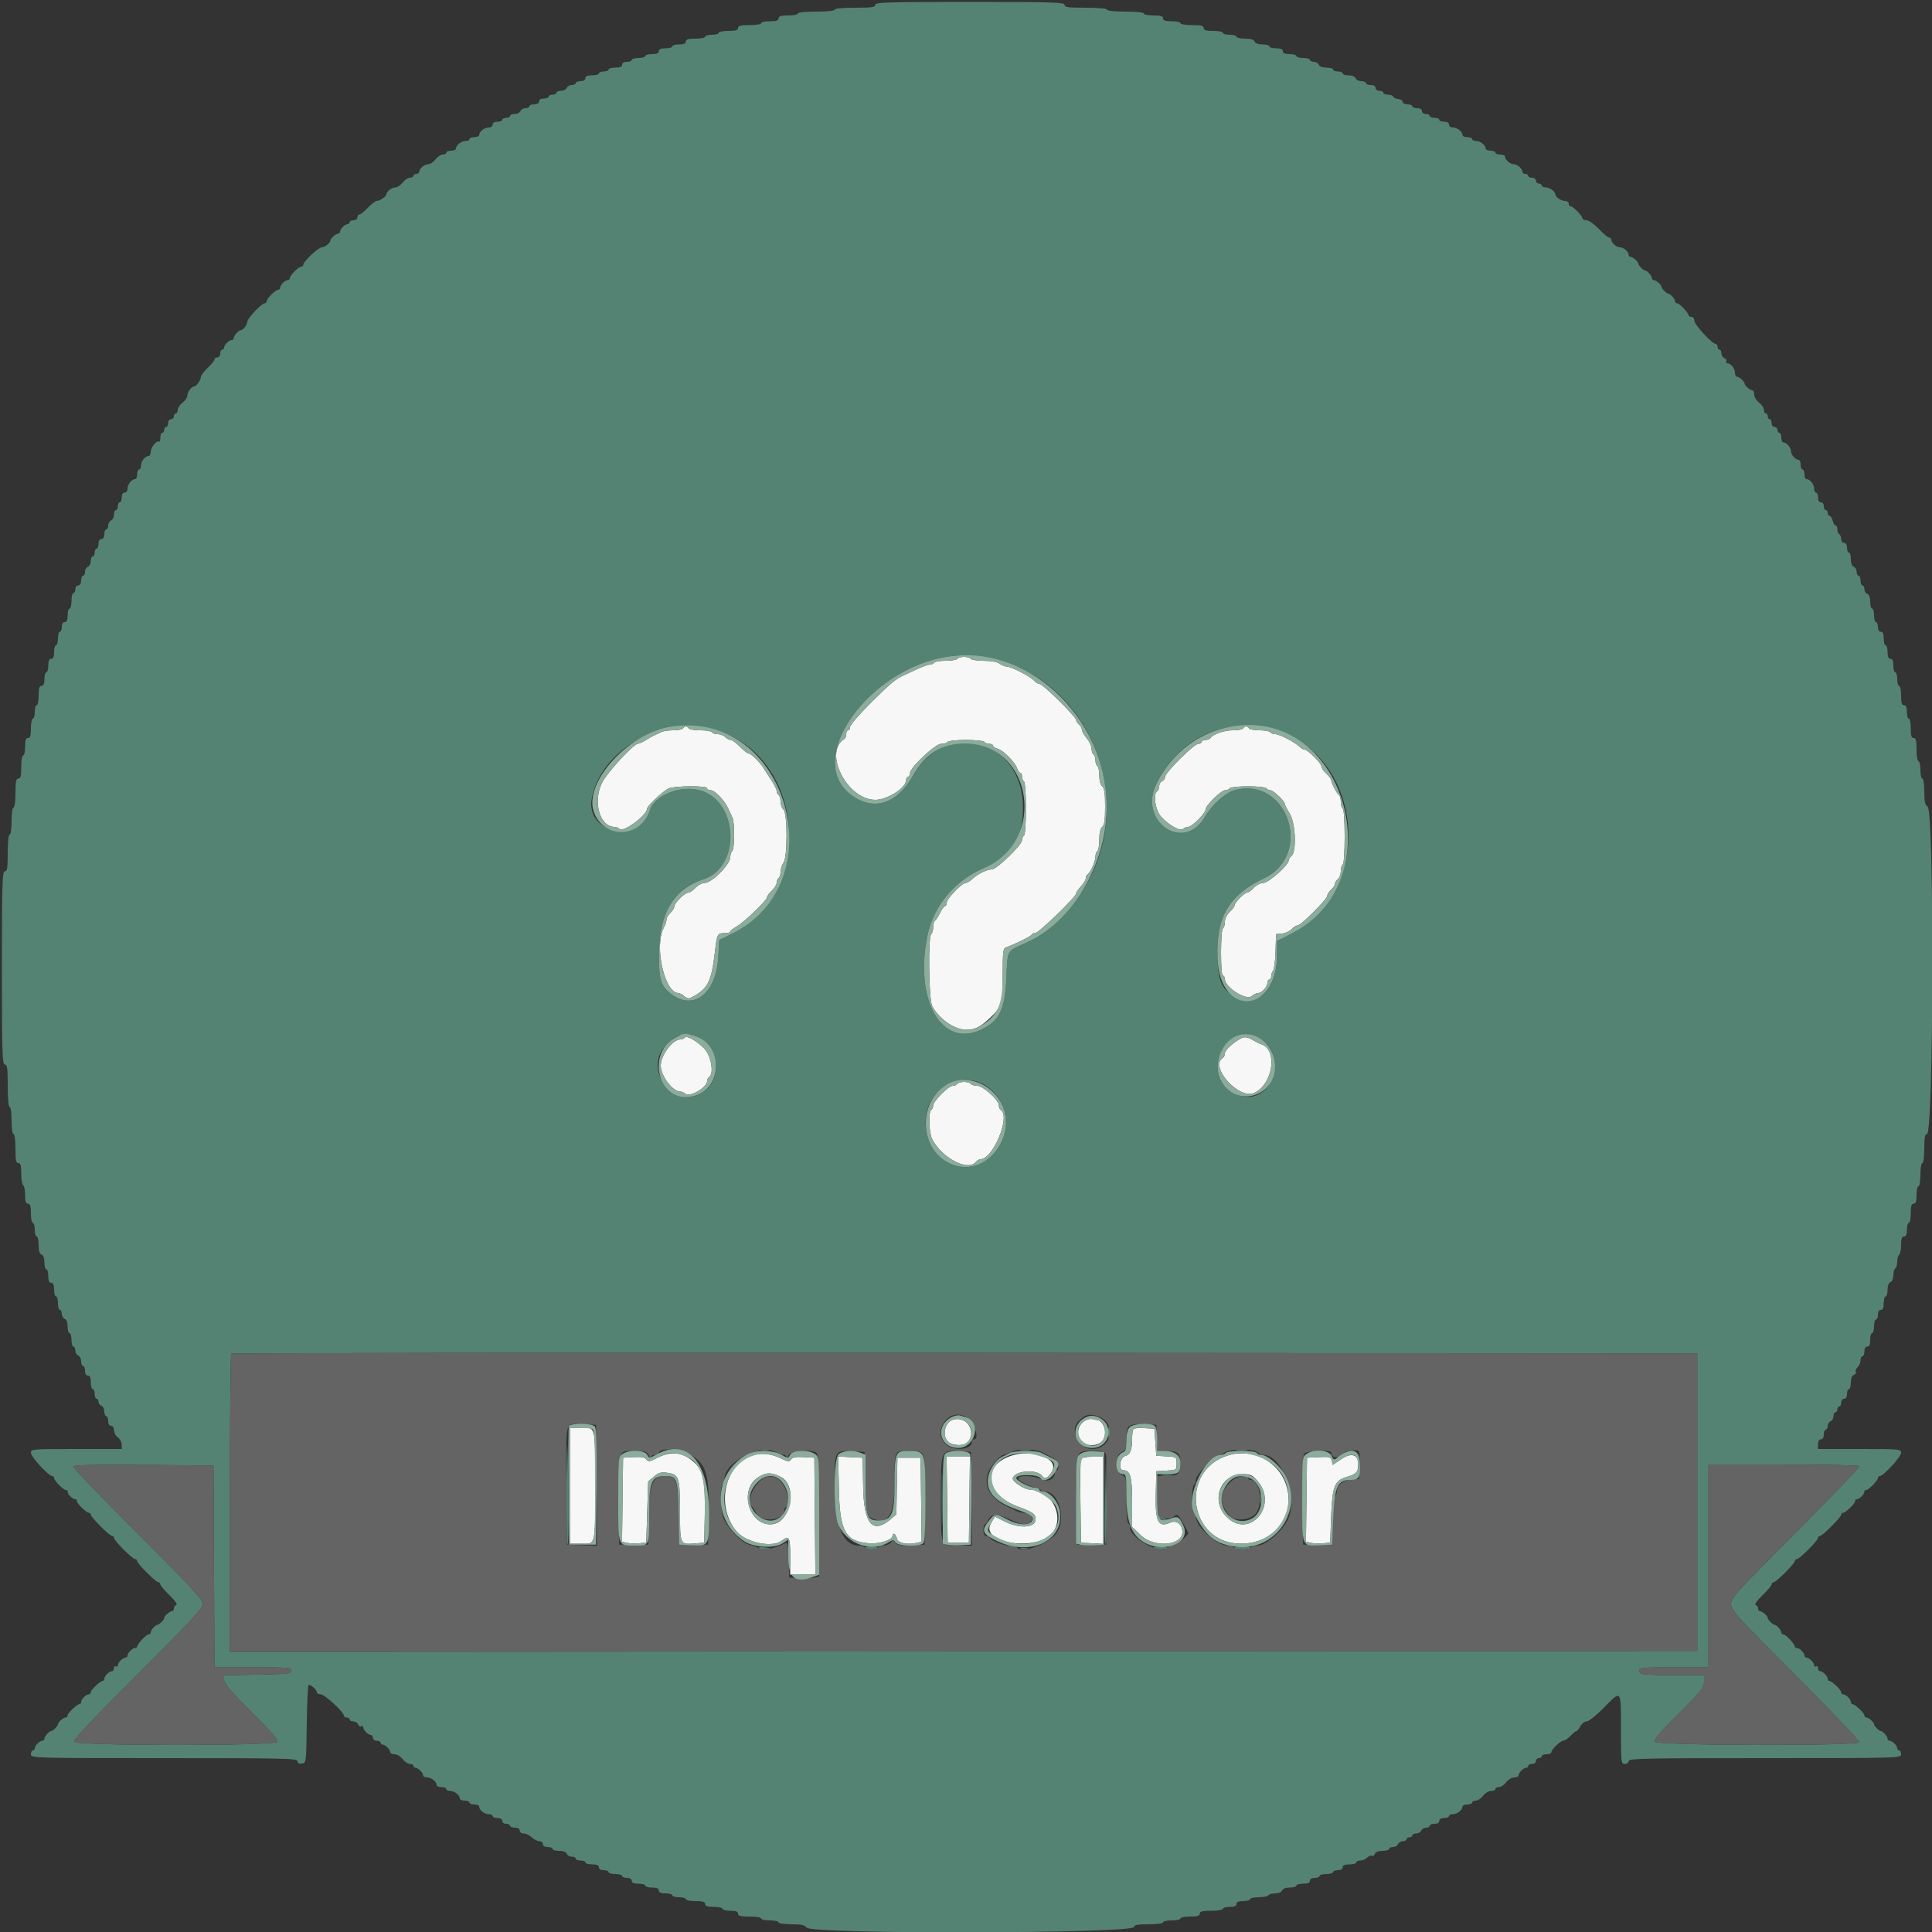 <svg id="svg" version="1.1" xmlns="http://www.w3.org/2000/svg" xmlns:xlink="http://www.w3.org/1999/xlink" width="400" height="400" viewBox="0, 0, 400,400"><rect x="0" y="0" width="400" height="400" fill="#333333" stroke="none"/><g id="svgg"><path id="path0" d="M181.200 1.000 C 181.200 1.495,180.467 1.600,177.000 1.600 C 174.467 1.600,172.800 1.759,172.800 2.000 C 172.800 2.239,171.267 2.400,169.000 2.400 C 166.733 2.400,165.200 2.561,165.200 2.800 C 165.200 3.020,164.300 3.200,163.200 3.200 C 161.689 3.200,161.200 3.347,161.200 3.800 C 161.200 4.244,160.733 4.400,159.400 4.400 C 158.410 4.400,157.600 4.580,157.600 4.800 C 157.600 5.022,156.533 5.200,155.200 5.200 C 153.333 5.200,152.800 5.333,152.800 5.800 C 152.800 6.253,152.311 6.400,150.800 6.400 C 149.700 6.400,148.800 6.580,148.800 6.800 C 148.800 7.020,148.170 7.200,147.400 7.200 C 146.630 7.200,146.000 7.380,146.000 7.600 C 146.000 7.820,145.100 8.000,144.000 8.000 C 142.489 8.000,142.000 8.147,142.000 8.600 C 142.000 9.019,141.578 9.200,140.600 9.200 C 139.830 9.200,139.200 9.380,139.200 9.600 C 139.200 9.820,138.570 10.000,137.800 10.000 C 136.822 10.000,136.400 10.181,136.400 10.600 C 136.400 11.019,135.978 11.200,135.000 11.200 C 134.230 11.200,133.600 11.380,133.600 11.600 C 133.600 11.820,132.970 12.000,132.200 12.000 C 131.430 12.000,130.800 12.180,130.800 12.400 C 130.800 12.620,130.350 12.800,129.800 12.800 C 129.178 12.800,128.800 13.027,128.800 13.400 C 128.800 13.819,128.378 14.000,127.400 14.000 C 126.630 14.000,126.000 14.180,126.000 14.400 C 126.000 14.620,125.550 14.800,125.000 14.800 C 124.450 14.800,124.000 14.980,124.000 15.200 C 124.000 15.420,123.370 15.600,122.600 15.600 C 121.622 15.600,121.200 15.781,121.200 16.200 C 121.200 16.573,120.822 16.800,120.200 16.800 C 119.650 16.800,119.200 16.980,119.200 17.200 C 119.200 17.420,118.834 17.600,118.387 17.600 C 117.941 17.600,117.471 17.870,117.345 18.200 C 117.218 18.530,116.684 18.800,116.157 18.800 C 115.631 18.800,115.200 18.980,115.200 19.200 C 115.200 19.420,114.840 19.600,114.400 19.600 C 113.960 19.600,113.600 19.780,113.600 20.000 C 113.600 20.220,113.150 20.400,112.600 20.400 C 111.978 20.400,111.600 20.627,111.600 21.000 C 111.600 21.373,111.222 21.600,110.600 21.600 C 110.050 21.600,109.600 21.780,109.600 22.000 C 109.600 22.220,109.234 22.400,108.787 22.400 C 108.341 22.400,107.871 22.670,107.745 23.000 C 107.618 23.330,107.084 23.600,106.557 23.600 C 106.031 23.600,105.600 23.780,105.600 24.000 C 105.600 24.220,105.240 24.400,104.800 24.400 C 104.360 24.400,104.000 24.580,104.000 24.800 C 104.000 25.020,103.550 25.200,103.000 25.200 C 102.378 25.200,102.000 25.427,102.000 25.800 C 102.000 26.140,101.641 26.400,101.171 26.400 C 100.286 26.400,99.200 27.266,99.200 27.971 C 99.200 28.207,98.750 28.400,98.200 28.400 C 97.650 28.400,97.200 28.580,97.200 28.800 C 97.200 29.020,96.827 29.200,96.371 29.200 C 95.486 29.200,94.400 30.066,94.400 30.771 C 94.400 31.007,93.950 31.200,93.400 31.200 C 92.850 31.200,92.400 31.380,92.400 31.600 C 92.400 31.820,92.065 32.000,91.656 32.000 C 91.247 32.000,90.574 32.450,90.161 33.000 C 89.748 33.550,89.080 34.000,88.676 34.000 C 87.871 34.000,86.800 34.897,86.800 35.571 C 86.800 35.807,86.530 36.000,86.200 36.000 C 85.870 36.000,85.600 36.180,85.600 36.400 C 85.600 36.620,85.265 36.800,84.856 36.800 C 84.447 36.800,83.774 37.250,83.361 37.800 C 82.948 38.350,82.280 38.800,81.876 38.800 C 81.152 38.800,80.000 39.676,80.000 40.227 C 80.000 40.653,78.679 41.573,78.047 41.587 C 77.743 41.594,76.900 42.230,76.174 43.000 C 75.448 43.770,74.662 44.400,74.427 44.400 C 74.192 44.400,74.000 44.670,74.000 45.000 C 74.000 45.333,73.644 45.600,73.200 45.600 C 72.760 45.600,72.400 45.780,72.400 46.000 C 72.400 46.220,72.207 46.400,71.971 46.400 C 71.418 46.400,70.400 47.418,70.400 47.971 C 70.400 48.207,70.207 48.400,69.971 48.400 C 69.505 48.400,68.400 49.385,68.400 49.800 C 68.400 50.293,67.252 51.200,66.629 51.200 C 65.942 51.200,62.800 54.154,62.800 54.800 C 62.800 55.020,62.612 55.200,62.382 55.200 C 61.839 55.200,60.000 57.039,60.000 57.582 C 60.000 57.812,59.807 58.000,59.571 58.000 C 59.018 58.000,58.000 59.018,58.000 59.571 C 58.000 59.807,57.812 60.000,57.582 60.000 C 57.039 60.000,55.200 61.839,55.200 62.382 C 55.200 62.612,55.020 62.800,54.800 62.800 C 54.154 62.800,51.200 65.942,51.200 66.629 C 51.200 67.252,50.293 68.400,49.800 68.400 C 49.385 68.400,48.400 69.505,48.400 69.971 C 48.400 70.207,48.207 70.400,47.971 70.400 C 47.418 70.400,46.400 71.418,46.400 71.971 C 46.400 72.207,46.220 72.400,46.000 72.400 C 45.780 72.400,45.600 72.760,45.600 73.200 C 45.600 73.644,45.333 74.000,45.000 74.000 C 44.670 74.000,44.400 74.192,44.400 74.427 C 44.400 74.662,43.770 75.448,43.000 76.174 C 42.230 76.900,41.594 77.743,41.587 78.047 C 41.573 78.679,40.653 80.000,40.227 80.000 C 39.676 80.000,38.800 81.152,38.800 81.876 C 38.800 82.280,38.350 82.948,37.800 83.361 C 37.250 83.774,36.800 84.447,36.800 84.856 C 36.800 85.265,36.620 85.600,36.400 85.600 C 36.180 85.600,36.000 85.870,36.000 86.200 C 36.000 86.530,35.730 86.800,35.400 86.800 C 35.067 86.800,34.800 87.156,34.800 87.600 C 34.800 88.040,34.620 88.400,34.400 88.400 C 34.180 88.400,34.000 88.670,34.000 89.000 C 34.000 89.330,33.820 89.600,33.600 89.600 C 33.380 89.600,33.200 90.061,33.200 90.624 C 33.200 91.187,33.052 91.556,32.871 91.444 C 32.388 91.145,31.200 92.681,31.200 93.605 C 31.200 94.042,31.007 94.400,30.771 94.400 C 30.066 94.400,29.200 95.486,29.200 96.371 C 29.200 96.827,29.020 97.200,28.800 97.200 C 28.580 97.200,28.400 97.650,28.400 98.200 C 28.400 98.750,28.207 99.200,27.971 99.200 C 27.266 99.200,26.400 100.286,26.400 101.171 C 26.400 101.641,26.140 102.000,25.800 102.000 C 25.427 102.000,25.200 102.378,25.200 103.000 C 25.200 103.550,25.020 104.000,24.800 104.000 C 24.580 104.000,24.400 104.360,24.400 104.800 C 24.400 105.240,24.220 105.600,24.000 105.600 C 23.780 105.600,23.600 106.031,23.600 106.557 C 23.600 107.084,23.330 107.618,23.000 107.745 C 22.670 107.871,22.400 108.341,22.400 108.787 C 22.400 109.234,22.220 109.600,22.000 109.600 C 21.780 109.600,21.600 110.050,21.600 110.600 C 21.600 111.222,21.373 111.600,21.000 111.600 C 20.627 111.600,20.400 111.978,20.400 112.600 C 20.400 113.150,20.220 113.600,20.000 113.600 C 19.780 113.600,19.600 113.960,19.600 114.400 C 19.600 114.840,19.420 115.200,19.200 115.200 C 18.980 115.200,18.800 115.631,18.800 116.157 C 18.800 116.684,18.530 117.218,18.200 117.345 C 17.870 117.471,17.600 117.941,17.600 118.387 C 17.600 118.834,17.420 119.200,17.200 119.200 C 16.980 119.200,16.800 119.650,16.800 120.200 C 16.800 120.822,16.573 121.200,16.200 121.200 C 15.867 121.200,15.600 121.556,15.600 122.000 C 15.600 122.440,15.420 122.800,15.200 122.800 C 14.980 122.800,14.800 123.520,14.800 124.400 C 14.800 125.280,14.620 126.000,14.400 126.000 C 14.180 126.000,14.000 126.630,14.000 127.400 C 14.000 128.378,13.819 128.800,13.400 128.800 C 13.027 128.800,12.800 129.178,12.800 129.800 C 12.800 130.350,12.620 130.800,12.400 130.800 C 12.180 130.800,12.000 131.430,12.000 132.200 C 12.000 132.970,11.820 133.600,11.600 133.600 C 11.380 133.600,11.200 134.230,11.200 135.000 C 11.200 135.978,11.019 136.400,10.600 136.400 C 10.181 136.400,10.000 136.822,10.000 137.800 C 10.000 138.570,9.820 139.200,9.600 139.200 C 9.380 139.200,9.200 139.830,9.200 140.600 C 9.200 141.578,9.019 142.000,8.600 142.000 C 8.147 142.000,8.000 142.489,8.000 144.000 C 8.000 145.100,7.820 146.000,7.600 146.000 C 7.380 146.000,7.200 146.630,7.200 147.400 C 7.200 148.170,7.020 148.800,6.800 148.800 C 6.580 148.800,6.400 149.700,6.400 150.800 C 6.400 152.311,6.253 152.800,5.800 152.800 C 5.356 152.800,5.200 153.267,5.200 154.600 C 5.200 155.590,5.020 156.400,4.800 156.400 C 4.578 156.400,4.400 157.467,4.400 158.800 C 4.400 160.667,4.267 161.200,3.800 161.200 C 3.320 161.200,3.200 161.800,3.200 164.200 C 3.200 165.933,3.031 167.200,2.800 167.200 C 2.571 167.200,2.400 168.400,2.400 170.000 C 2.400 171.600,2.229 172.800,2.000 172.800 C 1.761 172.800,1.600 174.333,1.600 176.600 C 1.600 179.711,1.491 180.400,1.000 180.400 C 0.475 180.400,0.400 182.889,0.400 200.400 C 0.400 217.911,0.475 220.400,1.000 220.400 C 1.497 220.400,1.600 221.156,1.600 224.800 C 1.600 227.467,1.758 229.200,2.000 229.200 C 2.229 229.200,2.400 230.400,2.400 232.000 C 2.400 233.600,2.571 234.800,2.800 234.800 C 3.031 234.800,3.200 236.067,3.200 237.800 C 3.200 240.200,3.320 240.800,3.800 240.800 C 4.260 240.800,4.400 241.308,4.400 242.976 C 4.400 244.173,4.580 245.264,4.800 245.400 C 5.020 245.536,5.200 246.447,5.200 247.424 C 5.200 248.736,5.357 249.200,5.800 249.200 C 6.253 249.200,6.400 249.689,6.400 251.200 C 6.400 252.300,6.580 253.200,6.800 253.200 C 7.020 253.200,7.200 253.830,7.200 254.600 C 7.200 255.370,7.380 256.000,7.600 256.000 C 7.820 256.000,8.000 256.791,8.000 257.757 C 8.000 258.950,8.193 259.588,8.600 259.745 C 8.977 259.889,9.200 260.501,9.200 261.387 C 9.200 262.164,9.380 262.800,9.600 262.800 C 9.820 262.800,10.000 263.430,10.000 264.200 C 10.000 265.178,10.181 265.600,10.600 265.600 C 11.019 265.600,11.200 266.022,11.200 267.000 C 11.200 267.770,11.380 268.400,11.600 268.400 C 11.820 268.400,12.000 269.030,12.000 269.800 C 12.000 270.570,12.180 271.200,12.400 271.200 C 12.620 271.200,12.800 271.566,12.800 272.013 C 12.800 272.459,13.070 272.929,13.400 273.055 C 13.770 273.197,14.000 273.805,14.000 274.643 C 14.000 275.389,14.180 276.000,14.400 276.000 C 14.620 276.000,14.800 276.630,14.800 277.400 C 14.800 278.170,14.980 278.800,15.200 278.800 C 15.420 278.800,15.600 279.166,15.600 279.613 C 15.600 280.059,15.870 280.529,16.200 280.655 C 16.530 280.782,16.800 281.316,16.800 281.843 C 16.800 282.369,16.980 282.800,17.200 282.800 C 17.420 282.800,17.600 283.250,17.600 283.800 C 17.600 284.422,17.827 284.800,18.200 284.800 C 18.619 284.800,18.800 285.222,18.800 286.200 C 18.800 286.970,18.980 287.600,19.200 287.600 C 19.420 287.600,19.600 288.050,19.600 288.600 C 19.600 289.150,19.780 289.600,20.000 289.600 C 20.220 289.600,20.400 289.876,20.400 290.213 C 20.400 290.549,20.670 290.929,21.000 291.055 C 21.330 291.182,21.600 291.716,21.600 292.243 C 21.600 292.769,21.780 293.200,22.000 293.200 C 22.220 293.200,22.400 293.650,22.400 294.200 C 22.400 294.822,22.627 295.200,23.000 295.200 C 23.358 295.200,23.600 295.568,23.600 296.112 C 23.600 296.613,23.960 297.283,24.400 297.600 C 24.840 297.917,25.200 298.587,25.200 299.088 L 25.200 300.000 15.800 300.000 C 6.646 300.000,6.400 300.021,6.400 300.805 C 6.400 301.612,10.064 305.600,10.805 305.600 C 11.022 305.600,11.200 305.788,11.200 306.018 C 11.200 306.560,13.273 308.631,13.685 308.500 C 13.858 308.445,14.000 308.593,14.000 308.829 C 14.000 309.382,15.018 310.400,15.571 310.400 C 15.807 310.400,15.955 310.542,15.900 310.715 C 15.769 311.127,17.840 313.200,18.382 313.200 C 18.612 313.200,18.800 313.378,18.800 313.595 C 18.800 314.117,22.674 318.000,23.195 318.000 C 23.418 318.000,23.600 318.189,23.600 318.419 C 23.600 318.965,27.435 322.800,27.981 322.800 C 28.211 322.800,28.400 322.982,28.400 323.205 C 28.400 323.726,32.283 327.600,32.805 327.600 C 33.022 327.600,33.200 327.792,33.200 328.027 C 33.200 328.262,34.055 329.279,35.100 330.287 C 36.248 331.395,36.802 332.188,36.500 332.293 C 36.225 332.389,36.000 332.722,36.000 333.033 C 36.000 333.345,35.807 333.600,35.571 333.600 C 35.105 333.600,34.000 334.585,34.000 335.000 C 34.000 335.334,32.934 336.400,32.600 336.400 C 32.185 336.400,31.200 337.505,31.200 337.971 C 31.200 338.207,30.996 338.400,30.747 338.400 C 30.268 338.400,28.401 340.389,28.400 340.900 C 28.400 341.065,28.207 341.200,27.971 341.200 C 27.418 341.200,26.400 342.218,26.400 342.771 C 26.400 343.007,26.207 343.200,25.971 343.200 C 25.407 343.200,24.400 344.222,24.400 344.795 C 24.400 345.044,24.220 345.136,24.000 345.000 C 23.780 344.864,23.600 345.033,23.600 345.376 C 23.600 345.719,23.407 346.000,23.171 346.000 C 22.618 346.000,21.600 347.018,21.600 347.571 C 21.600 347.807,21.465 348.000,21.300 348.000 C 20.789 348.001,18.800 349.868,18.800 350.347 C 18.800 350.596,18.607 350.800,18.371 350.800 C 17.818 350.800,16.800 351.818,16.800 352.371 C 16.800 352.607,16.665 352.800,16.500 352.800 C 15.989 352.801,14.000 354.668,14.000 355.147 C 14.000 355.396,13.807 355.600,13.571 355.600 C 13.105 355.600,12.000 356.585,12.000 357.000 C 12.000 357.334,10.934 358.400,10.600 358.400 C 10.185 358.400,9.200 359.505,9.200 359.971 C 9.200 360.207,9.007 360.400,8.771 360.400 C 8.218 360.400,7.200 361.418,7.200 361.971 C 7.200 362.207,7.020 362.400,6.800 362.400 C 6.580 362.400,6.400 362.760,6.400 363.200 C 6.400 363.992,6.667 364.000,34.000 364.000 C 58.810 364.000,61.600 364.063,61.600 364.628 C 61.600 365.050,61.895 365.214,62.500 365.128 C 63.395 365.001,63.401 364.958,63.508 356.900 C 63.568 352.445,63.748 348.806,63.908 348.813 C 64.444 348.836,65.600 349.882,65.600 350.344 C 65.600 350.595,65.962 350.800,66.405 350.800 C 67.212 350.800,71.200 354.464,71.200 355.205 C 71.200 355.422,71.470 355.600,71.800 355.600 C 72.130 355.600,72.400 355.780,72.400 356.000 C 72.400 356.220,72.741 356.400,73.157 356.400 C 73.574 356.400,74.022 356.681,74.154 357.025 C 74.286 357.369,74.576 357.539,74.797 357.402 C 75.019 357.265,75.200 357.356,75.200 357.605 C 75.200 358.178,76.207 359.200,76.771 359.200 C 77.007 359.200,77.200 359.470,77.200 359.800 C 77.200 360.133,77.556 360.400,78.000 360.400 C 78.440 360.400,78.800 360.580,78.800 360.800 C 78.800 361.020,78.993 361.200,79.229 361.200 C 79.782 361.200,80.800 362.218,80.800 362.771 C 80.800 363.007,81.207 363.200,81.705 363.200 C 82.204 363.200,82.947 363.649,83.361 364.200 C 83.774 364.750,84.447 365.200,84.856 365.200 C 85.265 365.200,85.600 365.380,85.600 365.600 C 85.600 365.820,85.793 366.000,86.029 366.000 C 86.582 366.000,87.600 367.018,87.600 367.571 C 87.600 367.807,87.973 368.000,88.429 368.000 C 89.314 368.000,90.400 368.866,90.400 369.571 C 90.400 369.807,90.850 370.000,91.400 370.000 C 91.950 370.000,92.400 370.180,92.400 370.400 C 92.400 370.620,92.773 370.800,93.229 370.800 C 94.114 370.800,95.200 371.666,95.200 372.371 C 95.200 372.607,95.650 372.800,96.200 372.800 C 96.750 372.800,97.200 372.980,97.200 373.200 C 97.200 373.420,97.650 373.600,98.200 373.600 C 98.750 373.600,99.200 373.793,99.200 374.029 C 99.200 374.734,100.286 375.600,101.171 375.600 C 101.627 375.600,102.000 375.780,102.000 376.000 C 102.000 376.220,102.450 376.400,103.000 376.400 C 103.622 376.400,104.000 376.627,104.000 377.000 C 104.000 377.333,104.356 377.600,104.800 377.600 C 105.240 377.600,105.600 377.780,105.600 378.000 C 105.600 378.220,106.050 378.400,106.600 378.400 C 107.222 378.400,107.600 378.627,107.600 379.000 C 107.600 379.337,107.957 379.600,108.417 379.600 C 108.866 379.600,109.620 379.960,110.092 380.400 C 110.564 380.840,111.277 381.200,111.675 381.200 C 112.074 381.200,112.400 381.470,112.400 381.800 C 112.400 382.173,112.778 382.400,113.400 382.400 C 113.950 382.400,114.400 382.580,114.400 382.800 C 114.400 383.020,115.011 383.200,115.757 383.200 C 116.595 383.200,117.203 383.430,117.345 383.800 C 117.471 384.130,117.941 384.400,118.387 384.400 C 118.834 384.400,119.200 384.580,119.200 384.800 C 119.200 385.020,119.650 385.200,120.200 385.200 C 120.750 385.200,121.200 385.380,121.200 385.600 C 121.200 385.820,121.830 386.000,122.600 386.000 C 123.578 386.000,124.000 386.181,124.000 386.600 C 124.000 386.973,124.378 387.200,125.000 387.200 C 125.550 387.200,126.000 387.380,126.000 387.600 C 126.000 387.820,126.630 388.000,127.400 388.000 C 128.170 388.000,128.800 388.180,128.800 388.400 C 128.800 388.620,129.250 388.800,129.800 388.800 C 130.422 388.800,130.800 389.027,130.800 389.400 C 130.800 389.819,131.222 390.000,132.200 390.000 C 132.970 390.000,133.600 390.180,133.600 390.400 C 133.600 390.620,134.230 390.800,135.000 390.800 C 135.978 390.800,136.400 390.981,136.400 391.400 C 136.400 391.819,136.822 392.000,137.800 392.000 C 138.570 392.000,139.200 392.180,139.200 392.400 C 139.200 392.620,139.830 392.800,140.600 392.800 C 141.370 392.800,142.000 392.980,142.000 393.200 C 142.000 393.420,142.900 393.600,144.000 393.600 C 145.511 393.600,146.000 393.747,146.000 394.200 C 146.000 394.644,146.467 394.800,147.800 394.800 C 148.790 394.800,149.600 394.980,149.600 395.200 C 149.600 395.420,150.320 395.600,151.200 395.600 C 152.356 395.600,152.800 395.767,152.800 396.200 C 152.800 396.667,153.333 396.800,155.200 396.800 C 156.533 396.800,157.600 396.978,157.600 397.200 C 157.600 397.420,158.410 397.600,159.400 397.600 C 160.390 397.600,161.200 397.780,161.200 398.000 C 161.200 398.227,162.352 398.400,163.856 398.400 C 165.924 398.400,166.625 398.555,167.023 399.100 C 168.035 400.483,234.800 400.344,234.800 398.958 C 234.800 398.530,235.499 398.400,237.800 398.400 C 239.533 398.400,240.800 398.231,240.800 398.000 C 240.800 397.780,241.610 397.600,242.600 397.600 C 243.590 397.600,244.400 397.420,244.400 397.200 C 244.400 396.980,245.300 396.800,246.400 396.800 C 247.911 396.800,248.400 396.653,248.400 396.200 C 248.400 395.733,248.933 395.600,250.800 395.600 C 252.133 395.600,253.200 395.422,253.200 395.200 C 253.200 394.980,253.830 394.800,254.600 394.800 C 255.578 394.800,256.000 394.619,256.000 394.200 C 256.000 393.781,256.422 393.600,257.400 393.600 C 258.170 393.600,258.800 393.420,258.800 393.200 C 258.800 392.980,259.599 392.800,260.576 392.800 C 261.553 392.800,262.464 392.620,262.600 392.400 C 262.736 392.180,263.382 392.000,264.036 392.000 C 264.724 392.000,265.322 391.747,265.455 391.400 C 265.597 391.030,266.205 390.800,267.043 390.800 C 267.789 390.800,268.400 390.620,268.400 390.400 C 268.400 390.180,269.030 390.000,269.800 390.000 C 270.778 390.000,271.200 389.819,271.200 389.400 C 271.200 389.027,271.578 388.800,272.200 388.800 C 272.750 388.800,273.200 388.620,273.200 388.400 C 273.200 388.180,273.830 388.000,274.600 388.000 C 275.370 388.000,276.000 387.820,276.000 387.600 C 276.000 387.380,276.450 387.200,277.000 387.200 C 277.622 387.200,278.000 386.973,278.000 386.600 C 278.000 386.181,278.422 386.000,279.400 386.000 C 280.170 386.000,280.800 385.820,280.800 385.600 C 280.800 385.380,281.173 385.200,281.629 385.200 C 282.084 385.200,282.729 384.928,283.061 384.596 C 283.393 384.264,283.831 384.096,284.035 384.222 C 284.239 384.348,284.514 384.169,284.646 383.825 C 284.798 383.428,285.381 383.200,286.243 383.200 C 286.989 383.200,287.600 383.020,287.600 382.800 C 287.600 382.580,287.966 382.400,288.413 382.400 C 288.859 382.400,289.329 382.130,289.455 381.800 C 289.582 381.470,290.026 381.200,290.443 381.200 C 290.859 381.200,291.200 381.020,291.200 380.800 C 291.200 380.580,291.470 380.400,291.800 380.400 C 292.130 380.400,292.400 380.220,292.400 380.000 C 292.400 379.780,292.766 379.600,293.213 379.600 C 293.659 379.600,294.129 379.330,294.255 379.000 C 294.382 378.670,294.826 378.400,295.243 378.400 C 295.659 378.400,296.000 378.220,296.000 378.000 C 296.000 377.780,296.450 377.600,297.000 377.600 C 297.622 377.600,298.000 377.373,298.000 377.000 C 298.000 376.627,298.378 376.400,299.000 376.400 C 299.550 376.400,300.000 376.220,300.000 376.000 C 300.000 375.780,300.373 375.600,300.829 375.600 C 301.714 375.600,302.800 374.734,302.800 374.029 C 302.800 373.793,303.250 373.600,303.800 373.600 C 304.350 373.600,304.800 373.420,304.800 373.200 C 304.800 372.980,305.135 372.800,305.544 372.800 C 305.953 372.800,306.626 372.350,307.039 371.800 C 307.453 371.249,308.196 370.800,308.695 370.800 C 309.193 370.800,309.600 370.620,309.600 370.400 C 309.600 370.180,309.935 370.000,310.344 370.000 C 310.753 370.000,311.426 369.550,311.839 369.000 C 312.253 368.449,312.996 368.000,313.495 368.000 C 313.993 368.000,314.400 367.807,314.400 367.571 C 314.400 367.018,315.418 366.000,315.971 366.000 C 316.207 366.000,316.400 365.820,316.400 365.600 C 316.400 365.380,316.760 365.200,317.200 365.200 C 317.644 365.200,318.000 364.933,318.000 364.600 C 318.000 364.270,318.270 364.000,318.600 364.000 C 318.930 364.000,319.200 363.820,319.200 363.600 C 319.200 363.380,319.650 363.200,320.200 363.200 C 320.750 363.200,321.200 363.012,321.200 362.782 C 321.200 362.191,323.060 360.401,323.682 360.393 C 323.967 360.389,324.624 359.939,325.142 359.393 C 325.660 358.847,326.215 358.400,326.374 358.400 C 326.534 358.400,326.906 357.950,327.200 357.400 C 327.494 356.850,328.081 356.400,328.503 356.400 C 328.926 356.400,330.512 355.140,332.027 353.600 C 335.740 349.828,335.600 349.655,335.600 358.000 C 335.600 364.933,335.630 365.200,336.400 365.200 C 336.844 365.200,337.200 364.933,337.200 364.600 C 337.200 364.072,340.600 364.000,365.400 364.000 C 393.333 364.000,393.600 363.992,393.600 363.200 C 393.600 362.760,393.420 362.400,393.200 362.400 C 392.980 362.400,392.800 362.207,392.800 361.971 C 392.800 361.418,391.782 360.400,391.229 360.400 C 390.993 360.400,390.800 360.207,390.800 359.971 C 390.800 359.505,389.815 358.400,389.400 358.400 C 389.066 358.400,388.000 357.334,388.000 357.000 C 388.000 356.585,386.895 355.600,386.429 355.600 C 386.193 355.600,386.000 355.396,386.000 355.147 C 386.000 354.668,384.011 352.801,383.500 352.800 C 383.335 352.800,383.200 352.607,383.200 352.371 C 383.200 351.818,382.182 350.800,381.629 350.800 C 381.393 350.800,381.200 350.596,381.200 350.347 C 381.200 349.868,379.211 348.001,378.700 348.000 C 378.535 348.000,378.400 347.807,378.400 347.571 C 378.400 347.018,377.382 346.000,376.829 346.000 C 376.593 346.000,376.400 345.719,376.400 345.376 C 376.400 345.033,376.220 344.864,376.000 345.000 C 375.780 345.136,375.600 345.044,375.600 344.795 C 375.600 344.222,374.593 343.200,374.029 343.200 C 373.793 343.200,373.600 343.007,373.600 342.771 C 373.600 342.218,372.582 341.200,372.029 341.200 C 371.793 341.200,371.600 341.065,371.600 340.900 C 371.599 340.389,369.732 338.400,369.253 338.400 C 369.004 338.400,368.800 338.207,368.800 337.971 C 368.800 337.505,367.815 336.400,367.400 336.400 C 367.066 336.400,366.000 335.334,366.000 335.000 C 366.000 334.585,364.895 333.600,364.429 333.600 C 364.193 333.600,364.000 333.345,364.000 333.033 C 364.000 332.722,363.775 332.389,363.500 332.293 C 363.198 332.188,363.752 331.395,364.900 330.287 C 365.945 329.279,366.800 328.262,366.800 328.027 C 366.800 327.792,366.978 327.600,367.195 327.600 C 367.717 327.600,371.600 323.726,371.600 323.205 C 371.600 322.982,371.789 322.800,372.019 322.800 C 372.565 322.800,376.400 318.965,376.400 318.419 C 376.400 318.189,376.582 318.000,376.805 318.000 C 377.326 318.000,381.200 314.117,381.200 313.595 C 381.200 313.378,381.388 313.200,381.618 313.200 C 382.160 313.200,384.231 311.127,384.100 310.715 C 384.045 310.542,384.193 310.400,384.429 310.400 C 384.982 310.400,386.000 309.382,386.000 308.829 C 386.000 308.593,386.142 308.445,386.315 308.500 C 386.727 308.631,388.800 306.560,388.800 306.018 C 388.800 305.788,388.978 305.600,389.195 305.600 C 389.936 305.600,393.600 301.612,393.600 300.805 C 393.600 300.023,393.352 300.000,385.000 300.000 L 376.400 300.000 376.400 299.000 C 376.400 298.378,376.627 298.000,377.000 298.000 C 377.373 298.000,377.600 297.622,377.600 297.000 C 377.600 296.450,377.780 296.000,378.000 296.000 C 378.220 296.000,378.400 295.659,378.400 295.243 C 378.400 294.826,378.670 294.382,379.000 294.255 C 379.330 294.129,379.600 293.659,379.600 293.213 C 379.600 292.766,379.780 292.400,380.000 292.400 C 380.220 292.400,380.400 292.130,380.400 291.800 C 380.400 291.470,380.580 291.200,380.800 291.200 C 381.020 291.200,381.200 290.840,381.200 290.400 C 381.200 289.956,381.467 289.600,381.800 289.600 C 382.173 289.600,382.400 289.222,382.400 288.600 C 382.400 288.050,382.580 287.600,382.800 287.600 C 383.020 287.600,383.200 286.989,383.200 286.243 C 383.200 285.381,383.428 284.798,383.825 284.646 C 384.169 284.514,384.348 284.239,384.222 284.035 C 384.096 283.831,384.264 283.393,384.596 283.061 C 384.928 282.729,385.200 282.084,385.200 281.629 C 385.200 281.173,385.380 280.800,385.600 280.800 C 385.820 280.800,386.000 280.350,386.000 279.800 C 386.000 279.178,386.227 278.800,386.600 278.800 C 387.019 278.800,387.200 278.378,387.200 277.400 C 387.200 276.630,387.380 276.000,387.600 276.000 C 387.820 276.000,388.000 275.370,388.000 274.600 C 388.000 273.830,388.180 273.200,388.400 273.200 C 388.620 273.200,388.800 272.750,388.800 272.200 C 388.800 271.578,389.027 271.200,389.400 271.200 C 389.819 271.200,390.000 270.778,390.000 269.800 C 390.000 269.030,390.180 268.400,390.400 268.400 C 390.620 268.400,390.800 267.789,390.800 267.043 C 390.800 266.205,391.030 265.597,391.400 265.455 C 391.747 265.322,392.000 264.724,392.000 264.036 C 392.000 263.382,392.180 262.736,392.400 262.600 C 392.620 262.464,392.800 261.834,392.800 261.200 C 392.800 260.566,392.980 259.936,393.200 259.800 C 393.420 259.664,393.600 258.753,393.600 257.776 C 393.600 256.464,393.757 256.000,394.200 256.000 C 394.619 256.000,394.800 255.578,394.800 254.600 C 394.800 253.830,394.980 253.200,395.200 253.200 C 395.420 253.200,395.600 252.300,395.600 251.200 C 395.600 249.689,395.747 249.200,396.200 249.200 C 396.644 249.200,396.800 248.733,396.800 247.400 C 396.800 246.410,396.980 245.600,397.200 245.600 C 397.422 245.600,397.600 244.533,397.600 243.200 C 397.600 241.867,397.778 240.800,398.000 240.800 C 398.231 240.800,398.400 239.533,398.400 237.800 C 398.400 235.499,398.530 234.800,398.958 234.800 C 400.344 234.800,400.483 168.035,399.100 167.023 C 398.555 166.625,398.400 165.924,398.400 163.856 C 398.400 162.352,398.227 161.200,398.000 161.200 C 397.780 161.200,397.600 160.390,397.600 159.400 C 397.600 158.410,397.420 157.600,397.200 157.600 C 396.978 157.600,396.800 156.533,396.800 155.200 C 396.800 153.333,396.667 152.800,396.200 152.800 C 395.747 152.800,395.600 152.311,395.600 150.800 C 395.600 149.700,395.420 148.800,395.200 148.800 C 394.980 148.800,394.800 148.170,394.800 147.400 C 394.800 146.422,394.619 146.000,394.200 146.000 C 393.747 146.000,393.600 145.511,393.600 144.000 C 393.600 142.900,393.420 142.000,393.200 142.000 C 392.980 142.000,392.800 141.370,392.800 140.600 C 392.800 139.830,392.620 139.200,392.400 139.200 C 392.180 139.200,392.000 138.570,392.000 137.800 C 392.000 136.822,391.819 136.400,391.400 136.400 C 390.981 136.400,390.800 135.978,390.800 135.000 C 390.800 134.230,390.620 133.600,390.400 133.600 C 390.180 133.600,390.000 132.970,390.000 132.200 C 390.000 131.222,389.819 130.800,389.400 130.800 C 389.027 130.800,388.800 130.422,388.800 129.800 C 388.800 129.250,388.620 128.800,388.400 128.800 C 388.180 128.800,388.000 128.170,388.000 127.400 C 388.000 126.630,387.820 126.000,387.600 126.000 C 387.380 126.000,387.200 125.364,387.200 124.587 C 387.200 123.701,386.977 123.089,386.600 122.945 C 386.270 122.818,386.000 122.374,386.000 121.957 C 386.000 121.541,385.820 121.200,385.600 121.200 C 385.380 121.200,385.200 120.750,385.200 120.200 C 385.200 119.650,385.020 119.200,384.800 119.200 C 384.580 119.200,384.400 118.834,384.400 118.387 C 384.400 117.941,384.130 117.471,383.800 117.345 C 383.430 117.203,383.200 116.595,383.200 115.757 C 383.200 115.011,383.020 114.400,382.800 114.400 C 382.580 114.400,382.400 113.950,382.400 113.400 C 382.400 112.778,382.173 112.400,381.800 112.400 C 381.470 112.400,381.200 112.051,381.200 111.624 C 381.200 111.197,381.020 110.736,380.800 110.600 C 380.580 110.464,380.400 110.003,380.400 109.576 C 380.400 109.149,380.240 108.800,380.043 108.800 C 379.847 108.800,379.574 108.350,379.436 107.800 C 379.298 107.250,379.008 106.800,378.792 106.800 C 378.577 106.800,378.400 106.530,378.400 106.200 C 378.400 105.870,378.220 105.600,378.000 105.600 C 377.780 105.600,377.600 105.240,377.600 104.800 C 377.600 104.356,377.333 104.000,377.000 104.000 C 376.627 104.000,376.400 103.622,376.400 103.000 C 376.400 102.450,376.220 102.000,376.000 102.000 C 375.780 102.000,375.600 101.627,375.600 101.171 C 375.600 100.286,374.734 99.200,374.029 99.200 C 373.793 99.200,373.600 98.750,373.600 98.200 C 373.600 97.650,373.420 97.200,373.200 97.200 C 372.980 97.200,372.800 96.750,372.800 96.200 C 372.800 95.650,372.607 95.200,372.371 95.200 C 371.724 95.200,370.800 94.142,370.800 93.400 C 370.800 92.658,369.876 91.600,369.229 91.600 C 368.993 91.600,368.800 91.150,368.800 90.600 C 368.800 90.050,368.620 89.600,368.400 89.600 C 368.180 89.600,368.000 89.330,368.000 89.000 C 368.000 88.670,367.730 88.400,367.400 88.400 C 367.067 88.400,366.800 88.044,366.800 87.600 C 366.800 87.160,366.620 86.800,366.400 86.800 C 366.180 86.800,366.000 86.530,366.000 86.200 C 366.000 85.870,365.820 85.600,365.600 85.600 C 365.380 85.600,365.200 85.265,365.200 84.856 C 365.200 84.447,364.750 83.774,364.200 83.361 C 363.649 82.947,363.200 82.204,363.200 81.705 C 363.200 81.207,363.007 80.800,362.771 80.800 C 362.305 80.800,361.200 79.815,361.200 79.400 C 361.200 78.985,360.095 78.000,359.629 78.000 C 359.393 78.000,359.200 77.627,359.200 77.171 C 359.200 76.273,358.332 75.200,357.605 75.200 C 357.356 75.200,357.265 75.019,357.402 74.797 C 357.539 74.576,357.369 74.286,357.025 74.154 C 356.681 74.022,356.400 73.574,356.400 73.157 C 356.400 72.741,356.220 72.400,356.000 72.400 C 355.780 72.400,355.600 72.130,355.600 71.800 C 355.600 71.470,355.422 71.200,355.205 71.200 C 354.464 71.200,350.800 67.212,350.800 66.405 C 350.800 65.956,350.535 65.600,350.200 65.600 C 349.870 65.600,349.600 65.465,349.600 65.300 C 349.599 64.789,347.732 62.800,347.253 62.800 C 347.004 62.800,346.800 62.607,346.800 62.371 C 346.800 61.905,345.815 60.800,345.400 60.800 C 345.066 60.800,344.000 59.734,344.000 59.400 C 344.000 58.985,342.895 58.000,342.429 58.000 C 342.193 58.000,342.000 57.807,342.000 57.571 C 342.000 57.105,341.015 56.000,340.600 56.000 C 340.266 56.000,339.200 54.934,339.200 54.600 C 339.200 54.185,338.095 53.200,337.629 53.200 C 337.393 53.200,337.200 53.007,337.200 52.771 C 337.200 52.124,336.142 51.200,335.400 51.200 C 334.658 51.200,333.600 50.276,333.600 49.629 C 333.600 49.393,333.408 49.200,333.173 49.200 C 332.938 49.200,331.969 48.390,331.021 47.400 C 330.039 46.375,328.931 45.600,328.448 45.600 C 327.982 45.600,327.600 45.412,327.600 45.182 C 327.600 44.640,325.527 42.569,325.115 42.700 C 324.942 42.755,324.800 42.530,324.800 42.200 C 324.800 41.860,324.441 41.600,323.971 41.600 C 323.187 41.600,322.000 40.757,322.000 40.200 C 322.000 39.643,320.813 38.800,320.029 38.800 C 319.573 38.800,319.200 38.620,319.200 38.400 C 319.200 38.180,318.930 38.000,318.600 38.000 C 318.270 38.000,318.000 37.730,318.000 37.400 C 318.000 37.067,317.644 36.800,317.200 36.800 C 316.760 36.800,316.400 36.620,316.400 36.400 C 316.400 36.180,316.130 36.000,315.800 36.000 C 315.470 36.000,315.200 35.807,315.200 35.571 C 315.200 34.924,314.142 34.000,313.400 34.000 C 312.658 34.000,311.600 33.076,311.600 32.429 C 311.600 32.193,311.150 32.000,310.600 32.000 C 310.050 32.000,309.600 31.820,309.600 31.600 C 309.600 31.380,309.150 31.200,308.600 31.200 C 308.050 31.200,307.600 31.007,307.600 30.771 C 307.600 30.066,306.514 29.200,305.629 29.200 C 305.173 29.200,304.800 29.020,304.800 28.800 C 304.800 28.580,304.350 28.400,303.800 28.400 C 303.250 28.400,302.800 28.207,302.800 27.971 C 302.800 27.266,301.714 26.400,300.829 26.400 C 300.359 26.400,300.000 26.140,300.000 25.800 C 300.000 25.427,299.622 25.200,299.000 25.200 C 298.450 25.200,298.000 25.020,298.000 24.800 C 298.000 24.580,297.550 24.400,297.000 24.400 C 296.450 24.400,296.000 24.220,296.000 24.000 C 296.000 23.780,295.640 23.600,295.200 23.600 C 294.756 23.600,294.400 23.333,294.400 23.000 C 294.400 22.627,294.022 22.400,293.400 22.400 C 292.850 22.400,292.400 22.220,292.400 22.000 C 292.400 21.780,291.950 21.600,291.400 21.600 C 290.850 21.600,290.400 21.368,290.400 21.085 C 290.400 20.802,289.998 20.540,289.506 20.503 C 289.014 20.466,288.549 20.248,288.473 20.018 C 288.396 19.788,287.898 19.600,287.367 19.600 C 286.835 19.600,286.400 19.420,286.400 19.200 C 286.400 18.980,286.040 18.800,285.600 18.800 C 285.156 18.800,284.800 18.533,284.800 18.200 C 284.800 17.827,284.422 17.600,283.800 17.600 C 283.250 17.600,282.800 17.420,282.800 17.200 C 282.800 16.980,282.369 16.800,281.843 16.800 C 281.316 16.800,280.782 16.530,280.655 16.200 C 280.521 15.849,279.921 15.600,279.213 15.600 C 278.546 15.600,278.000 15.420,278.000 15.200 C 278.000 14.980,277.550 14.800,277.000 14.800 C 276.450 14.800,276.000 14.620,276.000 14.400 C 276.000 14.180,275.389 14.000,274.643 14.000 C 273.805 14.000,273.197 13.770,273.055 13.400 C 272.929 13.070,272.459 12.800,272.013 12.800 C 271.566 12.800,271.200 12.620,271.200 12.400 C 271.200 12.180,270.570 12.000,269.800 12.000 C 269.030 12.000,268.400 11.820,268.400 11.600 C 268.400 11.380,267.770 11.200,267.000 11.200 C 266.022 11.200,265.600 11.019,265.600 10.600 C 265.600 10.181,265.178 10.000,264.200 10.000 C 263.430 10.000,262.800 9.820,262.800 9.600 C 262.800 9.380,262.164 9.200,261.387 9.200 C 260.501 9.200,259.889 8.977,259.745 8.600 C 259.588 8.193,258.950 8.000,257.757 8.000 C 256.791 8.000,256.000 7.820,256.000 7.600 C 256.000 7.380,255.370 7.200,254.600 7.200 C 253.830 7.200,253.200 7.020,253.200 6.800 C 253.200 6.580,252.300 6.400,251.200 6.400 C 249.689 6.400,249.200 6.253,249.200 5.800 C 249.200 5.333,248.667 5.200,246.800 5.200 C 245.467 5.200,244.400 5.022,244.400 4.800 C 244.400 4.580,243.590 4.400,242.600 4.400 C 241.267 4.400,240.800 4.244,240.800 3.800 C 240.800 3.347,240.311 3.200,238.800 3.200 C 237.700 3.200,236.800 3.020,236.800 2.800 C 236.800 2.561,235.267 2.400,233.000 2.400 C 230.733 2.400,229.200 2.239,229.200 2.000 C 229.200 1.758,227.467 1.600,224.800 1.600 C 221.156 1.600,220.400 1.497,220.400 1.000 C 220.400 0.475,217.956 0.400,200.800 0.400 C 183.644 0.400,181.200 0.475,181.200 1.000 M203.127 136.015 C 223.654 138.588,235.505 162.890,225.553 182.000 C 222.608 187.654,217.258 193.028,212.400 195.212 C 208.333 197.041,208.628 196.523,208.367 202.273 C 208.055 209.123,206.934 211.415,203.000 213.240 C 194.866 217.014,189.220 206.846,192.050 193.520 C 193.335 187.468,197.775 182.219,203.731 179.710 C 209.499 177.281,211.800 173.714,211.800 167.200 C 211.800 153.106,195.881 148.544,188.975 160.659 C 185.616 166.552,180.779 168.016,176.165 164.535 C 166.382 157.157,179.908 138.194,196.600 135.886 C 198.820 135.579,199.807 135.598,203.127 136.015 M147.954 151.083 C 166.730 156.358,168.982 184.916,151.296 193.457 L 148.928 194.600 148.697 198.296 C 148.229 205.743,143.587 209.326,138.970 205.804 C 136.723 204.090,136.322 202.627,136.469 196.675 C 136.666 188.747,139.650 183.998,145.668 182.037 C 153.464 179.497,152.916 165.847,144.928 163.629 C 140.902 162.511,135.542 164.622,134.566 167.711 C 132.295 174.894,121.070 172.549,122.540 165.199 C 124.565 155.076,137.195 148.060,147.954 151.083 M264.017 151.212 C 282.493 156.579,284.667 184.604,267.285 193.357 L 264.400 194.810 264.398 197.705 C 264.392 204.895,260.480 208.790,255.723 206.342 C 253.044 204.964,252.236 203.206,252.065 198.391 C 251.763 189.834,254.371 185.364,261.729 181.831 C 272.019 176.890,266.558 160.644,255.601 163.599 C 253.687 164.115,250.934 166.607,249.400 169.212 C 245.037 176.620,235.550 170.002,239.431 162.258 C 244.284 152.576,253.875 148.267,264.017 151.212 M143.644 214.406 C 148.784 215.833,149.930 223.269,145.461 226.197 C 139.952 229.806,133.324 222.076,137.473 216.882 C 139.416 214.449,141.210 213.729,143.644 214.406 M261.500 215.454 C 266.368 219.148,263.475 227.817,257.636 227.034 C 253.127 226.430,250.802 221.926,252.834 217.729 C 254.607 214.066,258.370 213.079,261.500 215.454 M204.225 224.855 C 210.043 228.764,209.444 237.615,203.143 240.829 C 196.795 244.068,189.832 236.995,192.057 229.569 C 193.599 224.419,199.928 221.967,204.225 224.855 M351.400 311.000 L 351.400 341.800 199.500 341.901 L 47.600 342.001 47.600 311.267 C 47.600 294.364,47.720 280.413,47.867 280.266 C 48.014 280.119,116.369 280.044,199.767 280.099 L 351.400 280.200 351.400 311.000 M229.400 296.600 C 229.400 297.328,229.535 297.840,229.700 297.738 C 229.865 297.636,230.000 297.124,230.000 296.600 C 230.000 296.076,229.865 295.564,229.700 295.462 C 229.535 295.360,229.400 295.872,229.400 296.600 M117.285 307.476 C 117.238 314.118,117.335 319.636,117.500 319.739 C 117.665 319.841,117.754 316.297,117.698 311.862 C 117.507 296.821,117.370 295.363,117.285 307.476 M138.300 300.282 C 138.795 300.378,139.605 300.378,140.100 300.282 C 140.595 300.187,140.190 300.109,139.200 300.109 C 138.210 300.109,137.805 300.187,138.300 300.282 M157.505 300.283 C 158.002 300.379,158.722 300.375,159.105 300.275 C 159.487 300.175,159.080 300.096,158.200 300.101 C 157.320 300.105,157.007 300.187,157.505 300.283 M211.305 300.287 C 211.914 300.379,212.814 300.377,213.305 300.282 C 213.797 300.187,213.300 300.111,212.200 300.114 C 211.100 300.117,210.697 300.195,211.305 300.287 M256.105 300.287 C 256.714 300.379,257.614 300.377,258.105 300.282 C 258.597 300.187,258.100 300.111,257.000 300.114 C 255.900 300.117,255.497 300.195,256.105 300.287 M228.799 310.481 C 228.690 315.695,228.738 319.823,228.908 319.653 C 229.077 319.483,229.167 315.217,229.107 310.172 L 228.999 301.000 228.799 310.481 M194.971 310.400 C 194.971 315.350,195.028 317.375,195.099 314.900 C 195.169 312.425,195.169 308.375,195.099 305.900 C 195.028 303.425,194.971 305.450,194.971 310.400 M44.304 324.300 L 44.407 345.200 52.433 345.200 C 59.861 345.200,60.449 345.252,60.324 345.900 C 60.203 346.529,59.493 346.611,53.295 346.709 L 46.400 346.819 46.400 347.810 C 46.400 348.553,47.814 350.207,52.039 354.411 C 55.758 358.110,57.601 360.221,57.451 360.610 C 57.107 361.508,15.690 361.499,15.345 360.601 C 15.189 360.193,19.404 355.719,28.558 346.574 C 39.550 335.593,42.000 332.950,42.000 332.071 C 42.000 331.192,39.555 328.551,28.600 317.600 C 21.230 310.232,15.200 303.976,15.200 303.697 C 15.200 303.295,18.201 303.212,29.700 303.295 L 44.200 303.400 44.304 324.300 M384.967 303.546 C 385.084 303.736,379.155 309.928,371.790 317.306 C 359.388 329.730,358.400 330.821,358.400 332.098 C 358.400 333.375,359.385 334.463,371.741 346.839 C 379.078 354.187,385.003 360.425,384.907 360.700 C 384.620 361.524,342.859 361.420,342.542 360.594 C 342.385 360.184,344.009 358.302,347.555 354.785 C 352.279 350.099,352.800 349.443,352.800 348.191 L 352.800 346.800 346.243 346.800 C 340.986 346.800,339.643 346.689,339.470 346.239 C 339.098 345.268,339.571 345.200,346.667 345.200 L 353.600 345.200 353.600 324.200 L 353.600 303.200 369.176 303.200 C 377.743 303.200,384.849 303.356,384.967 303.546 M240.500 305.487 C 241.105 305.578,242.095 305.578,242.700 305.487 C 243.305 305.395,242.810 305.320,241.600 305.320 C 240.390 305.320,239.895 305.395,240.500 305.487 M260.914 310.200 C 260.917 311.300,260.995 311.703,261.087 311.095 C 261.179 310.486,261.177 309.586,261.082 309.095 C 260.987 308.603,260.911 309.100,260.914 310.200 M239.949 314.100 C 240.251 314.485,240.881 314.779,241.349 314.754 C 242.157 314.710,242.160 314.697,241.400 314.511 C 240.960 314.402,240.330 314.108,240.000 313.857 C 239.478 313.460,239.472 313.491,239.949 314.100 M157.152 320.512 C 157.345 320.705,158.019 320.798,158.651 320.719 C 159.709 320.587,159.681 320.559,158.300 320.368 C 157.440 320.249,156.950 320.310,157.152 320.512 M179.062 320.500 C 179.164 320.665,179.766 320.800,180.400 320.800 C 181.034 320.800,181.636 320.665,181.738 320.500 C 181.840 320.335,181.238 320.200,180.400 320.200 C 179.562 320.200,178.960 320.335,179.062 320.500 M238.922 320.484 C 239.541 320.877,241.499 320.888,241.736 320.500 C 241.838 320.335,241.138 320.196,240.182 320.190 C 239.226 320.185,238.659 320.317,238.922 320.484 M255.462 320.500 C 255.564 320.665,256.346 320.800,257.200 320.800 C 258.054 320.800,258.836 320.665,258.938 320.500 C 259.040 320.335,258.258 320.200,257.200 320.200 C 256.142 320.200,255.360 320.335,255.462 320.500 M211.300 320.676 C 211.685 320.776,212.315 320.776,212.700 320.676 C 213.085 320.575,212.770 320.493,212.000 320.493 C 211.230 320.493,210.915 320.575,211.300 320.676 " stroke="none" fill="#548374" fill-rule="evenodd"></path><path id="path1" d="M198.200 136.400 C 198.064 136.620,196.984 136.800,195.800 136.800 C 194.616 136.800,193.536 136.980,193.400 137.200 C 193.264 137.420,192.866 137.600,192.516 137.600 C 192.166 137.600,190.962 138.031,189.840 138.557 C 188.718 139.083,187.530 139.630,187.200 139.773 C 185.519 140.497,184.322 141.490,180.340 145.460 C 177.953 147.840,176.000 150.104,176.000 150.493 C 176.000 150.882,175.820 151.200,175.600 151.200 C 175.380 151.200,175.200 151.549,175.200 151.976 C 175.200 152.403,175.031 152.857,174.825 152.984 C 170.366 155.740,175.374 165.600,181.233 165.600 C 183.722 165.600,187.600 163.118,187.600 161.525 C 187.600 161.126,187.780 160.800,188.000 160.800 C 188.220 160.800,188.400 160.480,188.400 160.089 C 188.400 158.914,193.635 154.000,194.886 154.000 C 195.473 154.000,196.064 153.820,196.200 153.600 C 196.336 153.380,198.046 153.200,200.000 153.200 C 201.954 153.200,203.664 153.380,203.800 153.600 C 203.936 153.820,204.397 154.000,204.824 154.000 C 205.251 154.000,205.600 154.177,205.600 154.392 C 205.600 154.608,206.027 154.892,206.549 155.023 C 207.694 155.310,210.208 157.851,210.583 159.100 C 210.732 159.595,211.022 160.000,211.227 160.000 C 211.432 160.000,211.600 160.349,211.600 160.776 C 211.600 161.203,211.780 161.664,212.000 161.800 C 212.234 161.945,212.400 164.263,212.400 167.400 C 212.400 170.537,212.234 172.855,212.000 173.000 C 211.780 173.136,211.600 173.556,211.600 173.934 C 211.600 174.916,206.362 180.000,205.351 180.000 C 204.316 180.000,202.464 180.909,201.311 181.982 C 200.829 182.432,200.208 182.800,199.932 182.800 C 199.156 182.800,196.000 186.078,196.000 186.883 C 196.000 187.277,195.841 187.600,195.646 187.600 C 195.451 187.600,194.996 188.222,194.635 188.983 C 194.274 189.744,193.803 190.474,193.589 190.607 C 193.375 190.739,193.200 191.366,193.200 192.000 C 193.200 192.634,193.020 193.264,192.800 193.400 C 192.128 193.816,192.286 206.848,192.980 208.239 C 194.289 210.860,197.600 213.200,200.000 213.200 C 201.867 213.200,202.820 212.736,204.920 210.800 C 207.361 208.552,207.600 207.742,207.600 201.726 C 207.600 196.986,207.680 196.348,208.300 196.139 C 209.997 195.567,213.600 193.774,213.600 193.501 C 213.600 193.335,213.918 193.200,214.308 193.200 C 215.038 193.200,222.800 185.695,222.800 184.989 C 222.800 184.770,223.250 184.107,223.800 183.513 C 224.350 182.920,224.800 182.168,224.800 181.841 C 224.800 181.514,224.969 181.143,225.175 181.016 C 225.782 180.640,226.800 178.352,226.800 177.362 C 226.800 176.859,226.980 176.336,227.200 176.200 C 227.420 176.064,227.600 174.995,227.600 173.825 C 227.600 172.422,227.804 171.528,228.200 171.200 C 228.654 170.823,228.800 169.803,228.800 167.000 C 228.800 164.197,228.654 163.177,228.200 162.800 C 227.836 162.498,227.600 161.622,227.600 160.575 C 227.600 159.625,227.420 158.736,227.200 158.600 C 226.980 158.464,226.800 157.924,226.800 157.400 C 226.800 156.876,226.620 156.336,226.400 156.200 C 226.180 156.064,226.000 155.527,226.000 155.007 C 226.000 154.487,225.550 153.527,225.000 152.873 C 224.450 152.219,224.000 151.418,224.000 151.091 C 224.000 150.765,223.730 150.274,223.400 150.000 C 223.070 149.726,222.800 149.303,222.800 149.059 C 222.800 148.408,215.914 141.600,215.255 141.600 C 214.946 141.600,214.403 141.274,214.047 140.875 C 213.280 140.015,209.320 138.000,208.398 138.000 C 208.043 138.000,207.404 137.736,206.976 137.413 C 206.493 137.047,205.264 136.821,203.724 136.813 C 202.362 136.806,201.136 136.620,201.000 136.400 C 200.864 136.180,200.234 136.000,199.600 136.000 C 198.966 136.000,198.336 136.180,198.200 136.400 M141.400 150.800 C 141.264 151.020,140.351 151.200,139.371 151.200 C 138.391 151.200,137.277 151.367,136.895 151.571 C 136.513 151.775,135.930 152.047,135.600 152.175 C 135.270 152.304,134.460 152.754,133.800 153.175 C 133.140 153.597,132.369 153.955,132.087 153.971 C 131.142 154.025,125.704 159.935,124.646 162.058 C 122.689 165.985,124.167 171.200,127.237 171.200 C 127.569 171.200,128.031 171.391,128.264 171.624 C 129.063 172.423,133.948 168.804,133.988 167.383 C 134.002 166.881,137.042 163.998,138.295 163.299 C 139.379 162.694,146.400 162.608,146.400 163.200 C 146.400 163.420,146.725 163.600,147.122 163.600 C 147.988 163.600,150.035 165.733,150.766 167.400 C 151.056 168.060,151.452 168.913,151.647 169.295 C 152.132 170.249,152.094 175.895,151.600 176.200 C 151.380 176.336,151.196 176.932,151.191 177.524 C 151.179 178.959,147.345 182.800,145.925 182.800 C 145.383 182.800,144.517 183.250,144.000 183.800 C 143.483 184.350,142.820 184.800,142.527 184.800 C 141.788 184.800,139.600 186.954,139.600 187.681 C 139.600 188.008,139.240 188.602,138.800 189.000 C 138.360 189.398,137.999 190.011,137.998 190.362 C 137.996 190.713,137.726 191.516,137.398 192.146 C 135.415 195.947,137.605 205.600,140.450 205.600 C 140.718 205.600,141.259 205.892,141.654 206.249 C 142.048 206.605,142.602 206.783,142.885 206.644 C 146.504 204.866,147.279 203.422,148.019 197.075 C 148.456 193.331,148.523 193.200,150.024 193.200 C 150.671 193.200,151.200 193.059,151.200 192.886 C 151.200 192.714,151.785 192.240,152.500 191.833 C 154.075 190.938,158.800 186.399,158.800 185.781 C 158.800 185.538,159.250 184.917,159.800 184.400 C 160.350 183.883,160.800 183.143,160.800 182.754 C 160.800 182.365,160.980 181.936,161.200 181.800 C 161.420 181.664,161.606 181.068,161.613 180.476 C 161.620 179.884,161.890 179.051,162.213 178.624 C 163.069 177.492,163.058 168.312,162.200 167.600 C 161.870 167.326,161.600 166.595,161.600 165.975 C 161.600 165.355,161.420 164.736,161.200 164.600 C 160.980 164.464,160.800 164.090,160.800 163.768 C 160.800 163.447,160.305 162.442,159.700 161.535 C 159.095 160.628,158.398 159.540,158.150 159.117 C 157.460 157.938,155.504 156.000,155.004 156.000 C 154.758 156.000,153.946 155.370,153.200 154.600 C 152.454 153.830,151.596 153.200,151.293 153.200 C 150.990 153.200,150.473 152.930,150.143 152.600 C 149.813 152.270,149.116 152.000,148.595 152.000 C 148.074 152.000,147.536 151.820,147.400 151.600 C 147.264 151.380,146.184 151.200,145.000 151.200 C 143.816 151.200,142.736 151.020,142.600 150.800 C 142.464 150.580,142.194 150.400,142.000 150.400 C 141.806 150.400,141.536 150.580,141.400 150.800 M257.400 150.800 C 257.264 151.020,256.291 151.200,255.238 151.200 C 253.418 151.200,251.085 152.015,250.584 152.825 C 250.457 153.031,250.003 153.200,249.576 153.200 C 249.149 153.200,248.800 153.380,248.800 153.600 C 248.800 153.820,248.481 154.000,248.091 154.000 C 247.205 154.000,241.200 159.983,241.200 160.866 C 241.200 161.223,240.930 161.618,240.600 161.745 C 240.270 161.871,240.000 162.330,240.000 162.764 C 240.000 163.198,239.820 163.664,239.600 163.800 C 238.665 164.378,239.182 167.754,240.413 169.107 C 242.014 170.868,244.377 172.183,244.936 171.624 C 245.169 171.391,245.647 171.200,245.999 171.200 C 246.783 171.200,249.600 168.382,249.600 167.598 C 249.600 166.785,252.834 163.600,253.660 163.600 C 254.041 163.600,254.464 163.420,254.600 163.200 C 254.736 162.980,256.446 162.800,258.400 162.800 C 260.354 162.800,262.064 162.980,262.200 163.200 C 262.336 163.420,262.693 163.600,262.993 163.600 C 263.608 163.600,266.000 165.858,266.000 166.439 C 266.000 166.646,266.450 167.529,267.000 168.400 C 268.222 170.336,268.493 176.293,267.400 177.200 C 267.070 177.474,266.800 177.907,266.800 178.163 C 266.800 179.095,262.611 182.800,261.557 182.800 C 260.989 182.800,260.125 183.242,259.600 183.800 C 259.083 184.350,258.456 184.800,258.205 184.800 C 257.649 184.800,255.600 186.886,255.600 187.452 C 255.600 187.677,255.150 188.283,254.600 188.800 C 254.001 189.363,253.600 190.183,253.600 190.846 C 253.600 191.455,253.420 192.064,253.200 192.200 C 252.969 192.342,252.800 194.471,252.800 197.224 C 252.800 200.141,252.956 202.000,253.200 202.000 C 253.420 202.000,253.600 202.326,253.600 202.725 C 253.600 204.423,258.053 207.238,259.158 206.238 C 259.546 205.887,260.136 205.600,260.470 205.600 C 261.251 205.600,262.400 204.331,262.400 203.469 C 262.400 203.101,262.580 202.800,262.800 202.800 C 263.020 202.800,263.200 202.476,263.200 202.080 C 263.200 201.684,263.372 201.188,263.583 200.977 C 263.794 200.766,264.019 198.975,264.083 196.997 L 264.200 193.400 265.458 193.278 C 266.150 193.211,267.033 192.806,267.420 192.378 C 267.807 191.950,268.367 191.600,268.665 191.600 C 269.366 191.600,274.800 186.161,274.800 185.459 C 274.800 185.165,275.160 184.598,275.600 184.200 C 276.040 183.802,276.400 183.256,276.400 182.987 C 276.400 182.718,276.670 182.274,277.000 182.000 C 277.330 181.726,277.600 180.995,277.600 180.375 C 277.600 179.755,277.780 179.136,278.000 179.000 C 278.236 178.854,278.400 176.470,278.400 173.200 C 278.400 169.930,278.236 167.546,278.000 167.400 C 277.780 167.264,277.600 166.634,277.600 166.000 C 277.600 165.366,277.431 164.743,277.225 164.616 C 276.787 164.345,275.600 162.057,275.600 161.484 C 275.600 161.268,275.150 160.675,274.600 160.165 C 274.050 159.655,273.600 158.996,273.600 158.700 C 273.600 158.054,270.756 155.200,270.112 155.200 C 269.862 155.200,269.395 154.938,269.075 154.618 C 268.134 153.677,264.913 152.000,264.047 152.000 C 263.607 152.000,263.136 151.820,263.000 151.600 C 262.864 151.380,261.874 151.200,260.800 151.200 C 259.726 151.200,258.736 151.020,258.600 150.800 C 258.464 150.580,258.194 150.400,258.000 150.400 C 257.806 150.400,257.536 150.580,257.400 150.800 M141.780 214.832 C 141.655 215.035,141.241 215.200,140.860 215.200 C 139.249 215.200,136.800 218.477,136.800 220.632 C 136.800 222.725,139.262 226.000,140.835 226.000 C 141.168 226.000,141.645 226.205,141.897 226.457 C 142.724 227.284,146.400 225.158,146.400 223.852 C 146.400 223.519,146.580 223.136,146.800 223.000 C 147.891 222.326,147.236 218.516,145.779 217.059 C 144.141 215.421,142.114 214.292,141.780 214.832 M256.961 214.981 C 255.329 215.822,253.607 217.409,253.604 218.076 C 253.602 218.448,253.420 218.864,253.200 219.000 C 250.292 220.797,256.530 227.779,259.699 226.275 C 263.530 224.457,264.587 217.408,261.205 216.233 C 260.872 216.118,260.330 215.866,260.000 215.674 C 258.300 214.684,257.772 214.563,256.961 214.981 M198.200 224.400 C 198.064 224.620,197.641 224.800,197.260 224.800 C 196.383 224.800,193.200 228.008,193.200 228.892 C 193.200 229.255,193.020 229.664,192.800 229.800 C 192.188 230.178,192.324 234.528,192.989 235.839 C 194.950 239.710,200.365 242.571,202.000 240.600 C 202.274 240.270,202.728 240.000,203.009 240.000 C 205.618 240.000,209.280 231.086,207.200 229.800 C 206.980 229.664,206.800 229.241,206.800 228.860 C 206.800 227.748,203.538 224.800,202.308 224.800 C 201.725 224.800,201.136 224.620,201.000 224.400 C 200.864 224.180,200.234 224.000,199.600 224.000 C 198.966 224.000,198.336 224.180,198.200 224.400 M197.410 293.898 C 195.626 294.340,194.942 297.281,196.331 298.538 C 197.212 299.335,199.726 299.412,200.349 298.662 C 202.231 296.394,200.256 293.193,197.410 293.898 M225.200 293.884 C 222.154 295.003,222.773 299.200,225.984 299.200 C 227.792 299.200,228.800 298.233,228.800 296.497 C 228.800 295.328,227.951 294.000,227.204 294.000 C 227.018 294.000,226.626 293.924,226.333 293.832 C 226.040 293.739,225.530 293.763,225.200 293.884 M118.000 307.600 L 118.000 319.600 119.967 319.600 C 123.457 319.600,123.200 320.552,123.200 307.600 C 123.200 294.648,123.457 295.600,119.967 295.600 L 118.000 295.600 118.000 307.600 M234.685 295.849 C 234.528 296.005,234.398 296.868,234.395 297.767 C 234.386 300.220,234.009 301.182,232.952 301.448 C 231.868 301.720,231.492 304.400,232.538 304.400 C 234.029 304.400,234.400 305.715,234.400 311.000 L 234.400 316.137 236.207 317.869 C 238.968 320.514,244.800 320.052,244.800 317.188 C 244.800 315.587,243.576 314.646,242.268 315.242 C 239.831 316.352,239.160 315.056,239.288 309.483 L 239.400 304.600 241.500 304.479 C 243.597 304.358,243.600 304.356,243.600 303.000 C 243.600 301.644,243.597 301.642,241.500 301.521 L 239.400 301.400 239.200 298.600 L 239.000 295.800 236.985 295.682 C 235.876 295.617,234.841 295.692,234.685 295.849 M136.198 301.781 C 134.501 302.640,134.205 302.687,133.818 302.157 C 133.495 301.715,132.788 301.585,131.188 301.676 L 129.000 301.800 128.892 310.490 L 128.784 319.181 129.730 319.418 C 130.251 319.549,131.379 319.598,132.238 319.528 L 133.800 319.400 134.000 313.064 L 134.200 306.728 135.372 305.721 C 136.327 304.901,136.833 304.753,138.103 304.923 C 140.601 305.258,140.773 305.769,140.787 312.892 C 140.802 320.001,140.706 319.817,144.238 319.528 L 145.800 319.400 145.912 313.820 C 146.051 306.885,145.616 304.548,143.885 302.917 C 141.480 300.652,139.118 300.303,136.198 301.781 M155.669 301.328 C 149.893 303.302,148.165 312.128,152.574 317.139 C 154.567 319.404,159.882 320.481,161.824 319.013 C 163.396 317.823,163.600 318.188,163.600 322.200 L 163.600 326.000 166.206 326.000 L 168.812 326.000 168.706 313.900 L 168.600 301.800 166.412 301.676 C 164.808 301.585,164.106 301.714,163.780 302.160 C 163.388 302.696,163.142 302.671,161.678 301.947 C 159.660 300.948,157.447 300.720,155.669 301.328 M209.525 301.343 C 203.259 303.293,203.839 309.314,210.535 311.836 C 213.985 313.135,214.400 313.432,214.400 314.606 C 214.400 316.332,211.030 316.535,207.985 314.993 L 205.997 313.985 205.200 315.293 C 202.547 319.644,215.275 321.408,218.110 317.082 C 220.410 313.571,217.491 308.400,213.209 308.400 C 212.104 308.400,209.556 306.726,209.680 306.082 C 209.997 304.435,214.871 304.096,215.834 305.655 C 216.285 306.385,217.105 305.942,217.837 304.572 C 219.218 301.986,213.987 299.954,209.525 301.343 M254.456 301.259 C 243.980 304.273,246.040 319.600,256.921 319.600 C 263.943 319.600,268.454 313.589,266.209 307.224 C 264.538 302.490,259.342 299.853,254.456 301.259 M278.800 301.489 C 278.470 301.613,277.693 302.069,277.074 302.502 L 275.949 303.291 275.723 302.428 C 275.518 301.645,275.270 301.575,273.049 301.682 L 270.600 301.800 270.492 310.490 L 270.384 319.181 271.330 319.418 C 271.851 319.549,272.979 319.598,273.838 319.528 L 275.400 319.400 275.600 313.927 C 275.822 307.856,276.314 306.549,278.641 305.853 C 280.561 305.279,280.994 304.960,281.133 304.018 C 281.467 301.761,280.594 300.814,278.800 301.489 M173.673 308.080 C 173.848 317.060,174.972 319.116,179.930 319.527 C 182.088 319.706,184.800 318.821,184.800 317.937 C 184.800 317.180,185.554 317.666,185.672 318.500 C 185.810 319.467,187.874 319.919,189.870 319.418 L 190.816 319.181 190.708 310.490 L 190.600 301.800 188.200 301.800 L 185.800 301.800 185.689 307.673 L 185.579 313.547 184.359 314.573 C 180.663 317.683,178.849 315.533,178.710 307.879 L 178.600 301.800 176.073 301.680 L 173.546 301.560 173.673 308.080 M196.092 310.500 L 196.200 319.400 198.400 319.400 L 200.600 319.400 200.708 310.500 L 200.815 301.600 198.400 301.600 L 195.985 301.600 196.092 310.500 M223.779 302.110 C 223.671 302.391,223.632 306.396,223.692 311.010 L 223.800 319.400 226.100 319.520 L 228.400 319.640 228.400 310.620 L 228.400 301.600 226.187 301.600 C 224.762 301.600,223.905 301.782,223.779 302.110 M161.534 305.722 C 165.347 307.557,163.696 315.600,159.507 315.600 C 154.971 315.600,153.040 308.431,156.896 305.905 C 158.552 304.820,159.575 304.779,161.534 305.722 M260.320 306.570 C 264.782 311.652,258.700 318.794,253.953 314.047 C 250.604 310.698,252.656 305.207,257.259 305.202 C 258.875 305.200,259.274 305.378,260.320 306.570 " stroke="none" fill="#f7f7f7" fill-rule="evenodd"></path><path id="path2" d="M47.867 280.266 C 47.720 280.413,47.600 294.364,47.600 311.267 L 47.600 342.001 199.500 341.901 L 351.400 341.800 351.400 311.000 L 351.400 280.200 199.767 280.099 C 116.369 280.044,48.014 280.119,47.867 280.266 M199.726 293.247 C 201.528 294.168,203.038 298.000,201.600 298.000 C 201.380 298.000,201.200 298.264,201.200 298.586 C 201.200 300.153,197.507 300.500,195.862 299.087 C 192.918 296.558,196.276 291.482,199.726 293.247 M227.394 293.252 C 231.241 294.644,230.215 300.000,226.101 300.000 C 223.298 300.000,221.411 296.124,223.300 294.246 C 224.714 292.839,225.634 292.616,227.394 293.252 M123.506 307.517 L 123.611 320.034 120.506 319.917 L 117.400 319.800 117.288 308.200 C 117.147 293.646,116.884 294.735,120.512 294.883 L 123.400 295.000 123.506 307.517 M239.518 297.700 L 239.637 300.400 241.538 300.400 C 243.866 300.400,244.400 300.885,244.400 303.000 C 244.400 305.119,243.867 305.600,241.520 305.600 L 239.600 305.600 239.600 309.520 C 239.600 312.036,239.772 313.612,240.080 313.920 C 240.699 314.539,242.501 314.539,243.120 313.920 C 243.421 313.619,243.735 313.581,243.962 313.820 C 244.387 314.265,246.000 317.127,246.000 317.435 C 246.000 317.928,243.362 320.000,242.734 320.000 C 242.356 320.000,241.936 320.180,241.800 320.400 C 240.770 322.066,234.000 318.566,234.000 316.367 C 234.000 315.971,233.820 315.536,233.600 315.400 C 233.370 315.258,233.200 313.161,233.200 310.471 C 233.200 306.000,233.160 305.772,232.300 305.395 C 231.539 305.061,231.400 304.690,231.400 303.000 C 231.400 301.310,231.539 300.939,232.300 300.605 C 233.078 300.264,233.200 299.909,233.200 297.985 C 233.200 295.074,233.587 294.741,236.796 294.884 L 239.400 295.000 239.518 297.700 M141.940 300.684 C 146.086 302.626,146.846 304.590,146.710 313.002 L 146.600 319.800 143.600 319.800 L 140.600 319.800 140.489 313.670 C 140.361 306.553,140.034 305.600,137.725 305.600 C 135.051 305.600,134.427 307.167,134.301 314.200 L 134.200 319.800 131.200 319.800 L 128.200 319.800 128.092 310.650 C 127.968 300.046,127.854 300.400,131.388 300.400 C 133.575 300.400,133.931 300.510,134.312 301.300 C 134.551 301.795,134.758 301.975,134.773 301.700 C 134.788 301.425,135.160 301.200,135.600 301.200 C 136.040 301.200,136.400 301.033,136.400 300.829 C 136.400 299.885,140.030 299.790,141.940 300.684 M160.546 300.602 C 161.176 300.931,161.941 301.200,162.246 301.200 C 162.551 301.200,162.812 301.425,162.827 301.700 C 162.842 301.975,163.049 301.795,163.288 301.300 C 163.785 300.270,168.192 299.952,169.120 300.880 C 169.473 301.233,169.600 304.674,169.600 313.872 L 169.600 326.385 168.679 326.616 C 168.172 326.743,166.777 326.792,165.579 326.724 L 163.400 326.600 163.285 322.906 C 163.181 319.571,163.104 319.245,162.485 319.557 C 160.252 320.681,158.012 321.029,156.895 320.424 C 156.513 320.217,155.720 319.948,155.134 319.825 C 153.579 319.499,150.295 316.013,149.700 314.056 C 149.102 312.090,149.037 307.748,149.600 307.400 C 149.820 307.264,150.000 306.718,150.000 306.186 C 150.000 302.772,157.297 298.908,160.546 300.602 M215.835 300.696 C 218.627 302.095,219.008 302.404,219.127 303.371 C 219.196 303.937,219.061 304.400,218.827 304.400 C 218.592 304.400,218.400 304.642,218.400 304.938 C 218.400 306.257,216.939 306.928,215.562 306.241 C 214.000 305.462,210.800 305.371,210.800 306.106 C 210.800 306.623,213.547 308.000,214.579 308.000 C 214.895 308.000,215.264 308.180,215.400 308.400 C 215.536 308.620,215.961 308.800,216.345 308.800 C 219.185 308.800,220.790 314.414,218.785 317.340 C 217.228 319.612,211.448 321.773,210.600 320.400 C 210.464 320.180,209.748 320.000,209.009 320.000 C 207.731 320.000,205.152 318.941,204.867 318.300 C 204.793 318.135,204.478 318.000,204.167 318.000 C 203.804 318.000,203.600 317.569,203.600 316.800 C 203.600 316.140,203.737 315.600,203.905 315.600 C 204.073 315.600,204.388 315.195,204.605 314.700 C 205.167 313.420,206.532 313.379,209.042 314.568 C 211.550 315.755,212.604 315.853,213.477 314.980 C 214.188 314.269,213.264 313.237,211.895 313.213 C 211.507 313.206,210.877 313.046,210.495 312.859 C 210.113 312.671,209.112 312.186,208.270 311.780 C 204.074 309.756,203.072 306.096,205.831 302.872 C 206.618 301.952,207.498 301.200,207.785 301.200 C 208.073 301.200,208.824 300.919,209.454 300.577 C 210.684 299.907,214.401 299.977,215.835 300.696 M260.526 300.766 C 260.765 301.005,261.210 301.200,261.516 301.200 C 265.399 301.200,268.825 310.221,266.620 314.639 C 265.337 317.211,262.016 320.000,260.238 320.000 C 259.693 320.000,259.136 320.180,259.000 320.400 C 258.864 320.620,258.054 320.800,257.200 320.800 C 256.346 320.800,255.536 320.620,255.400 320.400 C 255.264 320.180,254.721 320.000,254.193 320.000 C 251.912 320.000,247.600 316.099,247.600 314.036 C 247.600 313.576,247.420 313.200,247.200 313.200 C 246.972 313.200,246.800 312.008,246.800 310.424 C 246.800 308.897,246.980 307.536,247.200 307.400 C 247.420 307.264,247.600 306.778,247.600 306.321 C 247.600 305.355,251.496 301.223,252.420 301.209 C 252.761 301.204,253.211 301.037,253.420 300.839 C 254.359 299.947,259.653 299.893,260.526 300.766 M281.517 303.349 L 281.400 306.200 279.802 306.330 C 278.088 306.469,276.800 307.487,276.800 308.703 C 276.800 309.108,276.626 309.614,276.414 309.826 C 276.201 310.039,275.976 312.370,275.914 315.006 L 275.800 319.800 272.800 319.800 L 269.800 319.800 269.692 310.650 C 269.617 304.237,269.721 301.336,270.041 300.950 C 270.526 300.366,275.595 300.138,275.606 300.700 C 275.633 302.030,277.387 302.055,278.400 300.740 C 278.667 300.393,280.469 300.122,281.117 300.331 C 281.490 300.452,281.601 301.289,281.517 303.349 M179.110 306.939 C 179.223 313.405,179.345 313.921,180.904 314.512 C 184.014 315.689,185.200 313.552,185.200 306.771 C 185.200 300.202,185.107 300.400,188.194 300.400 C 191.749 300.400,191.632 300.040,191.508 310.650 L 191.400 319.800 188.610 319.920 C 186.441 320.014,185.717 319.901,185.362 319.416 C 184.955 318.859,184.850 318.857,184.404 319.396 C 184.128 319.728,183.485 320.000,182.975 320.000 C 182.465 320.000,181.936 320.180,181.800 320.400 C 181.664 320.620,181.034 320.800,180.400 320.800 C 179.766 320.800,179.136 320.620,179.000 320.400 C 178.864 320.180,178.354 320.000,177.866 320.000 C 174.516 320.000,172.800 315.901,172.800 307.896 C 172.800 300.201,172.742 300.321,176.396 300.484 L 179.000 300.600 179.110 306.939 M201.107 310.300 L 201.214 320.000 198.487 320.000 C 194.644 320.000,194.800 320.407,194.800 310.349 C 194.800 300.078,194.716 300.298,198.546 300.482 L 201.000 300.600 201.107 310.300 M229.005 301.300 C 229.127 301.795,229.175 306.160,229.113 311.000 L 229.000 319.800 226.000 319.800 L 223.000 319.800 222.892 310.650 C 222.767 300.027,222.646 300.400,226.241 300.400 C 228.547 300.400,228.805 300.484,229.005 301.300 M15.200 303.697 C 15.200 303.976,21.230 310.232,28.600 317.600 C 39.555 328.551,42.000 331.192,42.000 332.071 C 42.000 332.950,39.550 335.593,28.558 346.574 C 19.404 355.719,15.189 360.193,15.345 360.601 C 15.690 361.499,57.107 361.508,57.451 360.610 C 57.601 360.221,55.758 358.110,52.039 354.411 C 47.814 350.207,46.400 348.553,46.400 347.810 L 46.400 346.819 53.295 346.709 C 59.493 346.611,60.203 346.529,60.324 345.900 C 60.449 345.252,59.861 345.200,52.433 345.200 L 44.407 345.200 44.304 324.300 L 44.200 303.400 29.700 303.295 C 18.201 303.212,15.200 303.295,15.200 303.697 M353.600 324.200 L 353.600 345.200 346.667 345.200 C 339.571 345.200,339.098 345.268,339.470 346.239 C 339.643 346.689,340.986 346.800,346.243 346.800 L 352.800 346.800 352.800 348.191 C 352.800 349.443,352.279 350.099,347.555 354.785 C 344.009 358.302,342.385 360.184,342.542 360.594 C 342.859 361.420,384.620 361.524,384.907 360.700 C 385.003 360.425,379.078 354.187,371.741 346.839 C 359.385 334.463,358.400 333.375,358.400 332.098 C 358.400 330.821,359.388 329.730,371.790 317.306 C 379.155 309.928,385.084 303.736,384.967 303.546 C 384.849 303.356,377.743 303.200,369.176 303.200 L 353.600 303.200 353.600 324.200 M156.908 307.056 C 155.415 308.734,154.844 310.889,155.639 311.847 C 155.930 312.198,156.356 312.859,156.584 313.315 C 157.620 315.382,162.400 314.818,162.400 312.629 C 162.400 312.283,162.580 312.000,162.800 312.000 C 163.389 312.000,163.286 309.905,162.619 308.307 C 161.395 305.377,158.891 304.828,156.908 307.056 M255.134 306.502 C 252.381 308.822,252.243 311.368,254.729 313.962 C 255.660 314.934,258.585 314.742,259.768 313.630 C 261.617 311.893,260.967 306.400,258.911 306.400 C 258.630 306.400,258.400 306.220,258.400 306.000 C 258.400 305.259,256.209 305.596,255.134 306.502 " stroke="none" fill="#646464" fill-rule="evenodd"></path><path id="path3" d="M196.600 135.886 C 179.908 138.194,166.382 157.157,176.165 164.535 C 180.779 168.016,185.616 166.552,188.975 160.659 C 191.609 156.039,195.038 153.915,199.833 153.934 C 213.807 153.988,216.860 174.181,203.731 179.710 C 197.775 182.219,193.335 187.468,192.050 193.520 C 189.220 206.846,194.866 217.014,203.000 213.240 C 206.934 211.415,208.055 209.123,208.367 202.273 C 208.628 196.523,208.333 197.041,212.400 195.212 C 221.574 191.088,228.470 180.137,229.082 168.719 C 230.090 149.913,213.852 133.500,196.600 135.886 M201.000 136.400 C 201.136 136.620,202.362 136.806,203.724 136.813 C 205.264 136.821,206.493 137.047,206.976 137.413 C 207.404 137.736,208.043 138.000,208.398 138.000 C 209.320 138.000,213.280 140.015,214.047 140.875 C 214.403 141.274,214.946 141.600,215.255 141.600 C 215.914 141.600,222.800 148.408,222.800 149.059 C 222.800 149.303,223.070 149.726,223.400 150.000 C 223.730 150.274,224.000 150.765,224.000 151.091 C 224.000 151.418,224.450 152.219,225.000 152.873 C 225.550 153.527,226.000 154.487,226.000 155.007 C 226.000 155.527,226.180 156.064,226.400 156.200 C 226.620 156.336,226.800 156.876,226.800 157.400 C 226.800 157.924,226.980 158.464,227.200 158.600 C 227.420 158.736,227.600 159.625,227.600 160.575 C 227.600 161.622,227.836 162.498,228.200 162.800 C 228.654 163.177,228.800 164.197,228.800 167.000 C 228.800 169.803,228.654 170.823,228.200 171.200 C 227.804 171.528,227.600 172.422,227.600 173.825 C 227.600 174.995,227.420 176.064,227.200 176.200 C 226.980 176.336,226.800 176.859,226.800 177.362 C 226.800 178.352,225.782 180.640,225.175 181.016 C 224.969 181.143,224.800 181.514,224.800 181.841 C 224.800 182.168,224.350 182.920,223.800 183.513 C 223.250 184.107,222.800 184.770,222.800 184.989 C 222.800 185.695,215.038 193.200,214.308 193.200 C 213.918 193.200,213.600 193.335,213.600 193.501 C 213.600 193.774,209.997 195.567,208.300 196.139 C 207.680 196.348,207.600 196.986,207.600 201.726 C 207.600 208.294,206.621 210.402,202.505 212.700 C 199.710 214.262,194.851 211.986,192.980 208.239 C 192.286 206.848,192.128 193.816,192.800 193.400 C 193.020 193.264,193.200 192.634,193.200 192.000 C 193.200 191.366,193.375 190.739,193.589 190.607 C 193.803 190.474,194.274 189.744,194.635 188.983 C 194.996 188.222,195.451 187.600,195.646 187.600 C 195.841 187.600,196.000 187.277,196.000 186.883 C 196.000 186.078,199.156 182.800,199.932 182.800 C 200.208 182.800,200.829 182.432,201.311 181.982 C 202.464 180.909,204.316 180.000,205.351 180.000 C 206.362 180.000,211.600 174.916,211.600 173.934 C 211.600 173.556,211.780 173.136,212.000 173.000 C 212.234 172.855,212.400 170.537,212.400 167.400 C 212.400 164.263,212.234 161.945,212.000 161.800 C 211.780 161.664,211.600 161.203,211.600 160.776 C 211.600 160.349,211.432 160.000,211.227 160.000 C 211.022 160.000,210.732 159.595,210.583 159.100 C 210.208 157.851,207.694 155.310,206.549 155.023 C 206.027 154.892,205.600 154.608,205.600 154.392 C 205.600 154.177,205.251 154.000,204.824 154.000 C 204.397 154.000,203.936 153.820,203.800 153.600 C 203.664 153.380,201.954 153.200,200.000 153.200 C 198.046 153.200,196.336 153.380,196.200 153.600 C 196.064 153.820,195.473 154.000,194.886 154.000 C 193.635 154.000,188.400 158.914,188.400 160.089 C 188.400 160.480,188.220 160.800,188.000 160.800 C 187.780 160.800,187.600 161.126,187.600 161.525 C 187.600 163.118,183.722 165.600,181.233 165.600 C 175.374 165.600,170.366 155.740,174.825 152.984 C 175.031 152.857,175.200 152.403,175.200 151.976 C 175.200 151.549,175.380 151.200,175.600 151.200 C 175.820 151.200,176.000 150.882,176.000 150.493 C 176.000 150.104,177.953 147.840,180.340 145.460 C 184.322 141.490,185.519 140.497,187.200 139.773 C 187.530 139.630,188.718 139.083,189.840 138.557 C 190.962 138.031,192.166 137.600,192.516 137.600 C 192.866 137.600,193.264 137.420,193.400 137.200 C 193.536 136.980,194.616 136.800,195.800 136.800 C 196.984 136.800,198.064 136.620,198.200 136.400 C 198.336 136.180,198.966 136.000,199.600 136.000 C 200.234 136.000,200.864 136.180,201.000 136.400 M139.014 150.437 C 130.005 151.779,120.669 162.152,122.993 168.237 C 125.135 173.847,132.735 173.502,134.566 167.711 C 135.542 164.622,140.902 162.511,144.928 163.629 C 152.916 165.847,153.464 179.497,145.668 182.037 C 139.650 183.998,136.666 188.747,136.469 196.675 C 136.322 202.627,136.723 204.090,138.970 205.804 C 143.587 209.326,148.229 205.743,148.697 198.296 L 148.928 194.600 151.296 193.457 C 173.302 182.830,163.034 146.860,139.014 150.437 M255.011 150.419 C 248.240 151.577,242.659 155.819,239.431 162.258 C 235.550 170.002,245.037 176.620,249.400 169.212 C 250.934 166.607,253.687 164.115,255.601 163.599 C 266.558 160.644,272.019 176.890,261.729 181.831 C 254.371 185.364,251.763 189.834,252.065 198.391 C 252.500 210.695,264.388 210.034,264.398 197.705 L 264.400 194.810 267.285 193.357 C 288.837 182.504,278.517 146.397,255.011 150.419 M142.600 150.800 C 142.736 151.020,143.816 151.200,145.000 151.200 C 146.184 151.200,147.264 151.380,147.400 151.600 C 147.536 151.820,148.074 152.000,148.595 152.000 C 149.116 152.000,149.813 152.270,150.143 152.600 C 150.473 152.930,150.990 153.200,151.293 153.200 C 151.596 153.200,152.454 153.830,153.200 154.600 C 153.946 155.370,154.758 156.000,155.004 156.000 C 155.504 156.000,157.460 157.938,158.150 159.117 C 158.398 159.540,159.095 160.628,159.700 161.535 C 160.305 162.442,160.800 163.447,160.800 163.768 C 160.800 164.090,160.980 164.464,161.200 164.600 C 161.420 164.736,161.600 165.355,161.600 165.975 C 161.600 166.595,161.870 167.326,162.200 167.600 C 163.058 168.312,163.069 177.492,162.213 178.624 C 161.890 179.051,161.620 179.884,161.613 180.476 C 161.606 181.068,161.420 181.664,161.200 181.800 C 160.980 181.936,160.800 182.365,160.800 182.754 C 160.800 183.143,160.350 183.883,159.800 184.400 C 159.250 184.917,158.800 185.538,158.800 185.781 C 158.800 186.399,154.075 190.938,152.500 191.833 C 151.785 192.240,151.200 192.714,151.200 192.886 C 151.200 193.059,150.671 193.200,150.024 193.200 C 148.523 193.200,148.456 193.331,148.019 197.075 C 147.279 203.422,146.504 204.866,142.885 206.644 C 142.602 206.783,142.048 206.605,141.654 206.249 C 141.259 205.892,140.718 205.600,140.450 205.600 C 137.605 205.600,135.415 195.947,137.398 192.146 C 137.726 191.516,137.996 190.713,137.998 190.362 C 137.999 190.011,138.360 189.398,138.800 189.000 C 139.240 188.602,139.600 188.008,139.600 187.681 C 139.600 186.954,141.788 184.800,142.527 184.800 C 142.820 184.800,143.483 184.350,144.000 183.800 C 144.517 183.250,145.383 182.800,145.925 182.800 C 147.345 182.800,151.179 178.959,151.191 177.524 C 151.196 176.932,151.380 176.336,151.600 176.200 C 152.094 175.895,152.132 170.249,151.647 169.295 C 151.452 168.913,151.056 168.060,150.766 167.400 C 150.035 165.733,147.988 163.600,147.122 163.600 C 146.725 163.600,146.400 163.420,146.400 163.200 C 146.400 162.608,139.379 162.694,138.295 163.299 C 137.042 163.998,134.002 166.881,133.988 167.383 C 133.948 168.804,129.063 172.423,128.264 171.624 C 128.031 171.391,127.569 171.200,127.237 171.200 C 124.167 171.200,122.689 165.985,124.646 162.058 C 125.704 159.935,131.142 154.025,132.087 153.971 C 132.369 153.955,133.140 153.597,133.800 153.175 C 134.460 152.754,135.270 152.304,135.600 152.175 C 135.930 152.047,136.513 151.775,136.895 151.571 C 137.277 151.367,138.391 151.200,139.371 151.200 C 140.351 151.200,141.264 151.020,141.400 150.800 C 141.536 150.580,141.806 150.400,142.000 150.400 C 142.194 150.400,142.464 150.580,142.600 150.800 M258.600 150.800 C 258.736 151.020,259.726 151.200,260.800 151.200 C 261.874 151.200,262.864 151.380,263.000 151.600 C 263.136 151.820,263.607 152.000,264.047 152.000 C 264.913 152.000,268.134 153.677,269.075 154.618 C 269.395 154.938,269.862 155.200,270.112 155.200 C 270.756 155.200,273.600 158.054,273.600 158.700 C 273.600 158.996,274.050 159.655,274.600 160.165 C 275.150 160.675,275.600 161.268,275.600 161.484 C 275.600 162.057,276.787 164.345,277.225 164.616 C 277.431 164.743,277.600 165.366,277.600 166.000 C 277.600 166.634,277.780 167.264,278.000 167.400 C 278.236 167.546,278.400 169.930,278.400 173.200 C 278.400 176.470,278.236 178.854,278.000 179.000 C 277.780 179.136,277.600 179.755,277.600 180.375 C 277.600 180.995,277.330 181.726,277.000 182.000 C 276.670 182.274,276.400 182.718,276.400 182.987 C 276.400 183.256,276.040 183.802,275.600 184.200 C 275.160 184.598,274.800 185.165,274.800 185.459 C 274.800 186.161,269.366 191.600,268.665 191.600 C 268.367 191.600,267.807 191.950,267.420 192.378 C 267.033 192.806,266.150 193.211,265.458 193.278 L 264.200 193.400 264.083 196.997 C 264.019 198.975,263.794 200.766,263.583 200.977 C 263.372 201.188,263.200 201.684,263.200 202.080 C 263.200 202.476,263.020 202.800,262.800 202.800 C 262.580 202.800,262.400 203.101,262.400 203.469 C 262.400 204.331,261.251 205.600,260.470 205.600 C 260.136 205.600,259.546 205.887,259.158 206.238 C 258.053 207.238,253.600 204.423,253.600 202.725 C 253.600 202.326,253.420 202.000,253.200 202.000 C 252.956 202.000,252.800 200.141,252.800 197.224 C 252.800 194.471,252.969 192.342,253.200 192.200 C 253.420 192.064,253.600 191.455,253.600 190.846 C 253.600 190.183,254.001 189.363,254.600 188.800 C 255.150 188.283,255.600 187.677,255.600 187.452 C 255.600 186.886,257.649 184.800,258.205 184.800 C 258.456 184.800,259.083 184.350,259.600 183.800 C 260.125 183.242,260.989 182.800,261.557 182.800 C 262.611 182.800,266.800 179.095,266.800 178.163 C 266.800 177.907,267.070 177.474,267.400 177.200 C 268.493 176.293,268.222 170.336,267.000 168.400 C 266.450 167.529,266.000 166.646,266.000 166.439 C 266.000 165.858,263.608 163.600,262.993 163.600 C 262.693 163.600,262.336 163.420,262.200 163.200 C 262.064 162.980,260.354 162.800,258.400 162.800 C 256.446 162.800,254.736 162.980,254.600 163.200 C 254.464 163.420,254.041 163.600,253.660 163.600 C 252.834 163.600,249.600 166.785,249.600 167.598 C 249.600 168.382,246.783 171.200,245.999 171.200 C 245.647 171.200,245.169 171.391,244.936 171.624 C 244.377 172.183,242.014 170.868,240.413 169.107 C 239.182 167.754,238.665 164.378,239.600 163.800 C 239.820 163.664,240.000 163.198,240.000 162.764 C 240.000 162.330,240.270 161.871,240.600 161.745 C 240.930 161.618,241.200 161.223,241.200 160.866 C 241.200 159.983,247.205 154.000,248.091 154.000 C 248.481 154.000,248.800 153.820,248.800 153.600 C 248.800 153.380,249.149 153.200,249.576 153.200 C 250.003 153.200,250.457 153.031,250.584 152.825 C 251.085 152.015,253.418 151.200,255.238 151.200 C 256.291 151.200,257.264 151.020,257.400 150.800 C 257.536 150.580,257.806 150.400,258.000 150.400 C 258.194 150.400,258.464 150.580,258.600 150.800 M140.028 214.701 C 133.686 217.935,136.205 228.180,143.068 227.066 C 149.628 226.002,150.075 216.192,143.644 214.406 C 141.739 213.876,141.627 213.886,140.028 214.701 M256.600 214.281 C 253.112 215.207,251.034 220.044,252.656 223.462 C 255.483 229.419,264.000 227.361,264.000 220.721 C 264.000 216.579,260.247 213.313,256.600 214.281 M145.779 217.059 C 147.236 218.516,147.891 222.326,146.800 223.000 C 146.580 223.136,146.400 223.519,146.400 223.852 C 146.400 225.158,142.724 227.284,141.897 226.457 C 141.645 226.205,141.168 226.000,140.835 226.000 C 139.262 226.000,136.800 222.725,136.800 220.632 C 136.800 218.477,139.249 215.200,140.860 215.200 C 141.241 215.200,141.655 215.035,141.780 214.832 C 142.114 214.292,144.141 215.421,145.779 217.059 M260.000 215.674 C 260.330 215.866,260.872 216.118,261.205 216.233 C 264.587 217.408,263.530 224.457,259.699 226.275 C 256.530 227.779,250.292 220.797,253.200 219.000 C 253.420 218.864,253.602 218.448,253.604 218.076 C 253.607 217.409,255.329 215.822,256.961 214.981 C 257.772 214.563,258.300 214.684,260.000 215.674 M196.337 224.382 C 189.804 227.950,190.224 238.195,197.020 241.034 C 204.405 244.120,211.418 234.442,206.798 227.541 C 204.408 223.972,199.694 222.549,196.337 224.382 M201.000 224.400 C 201.136 224.620,201.725 224.800,202.308 224.800 C 203.538 224.800,206.800 227.748,206.800 228.860 C 206.800 229.241,206.980 229.664,207.200 229.800 C 209.280 231.086,205.618 240.000,203.009 240.000 C 202.728 240.000,202.274 240.270,202.000 240.600 C 200.365 242.571,194.950 239.710,192.989 235.839 C 192.324 234.528,192.188 230.178,192.800 229.800 C 193.020 229.664,193.200 229.255,193.200 228.892 C 193.200 228.008,196.383 224.800,197.260 224.800 C 197.641 224.800,198.064 224.620,198.200 224.400 C 198.336 224.180,198.966 224.000,199.600 224.000 C 200.234 224.000,200.864 224.180,201.000 224.400 M197.200 293.320 C 193.502 295.043,194.384 299.782,198.403 299.782 C 201.916 299.782,203.277 294.421,200.005 293.467 C 199.672 293.370,199.130 293.192,198.800 293.072 C 198.470 292.952,197.750 293.063,197.200 293.320 M225.199 293.279 C 221.356 294.700,222.040 299.782,226.074 299.782 C 229.875 299.782,230.855 294.880,227.349 293.406 C 226.575 293.080,225.851 293.037,225.199 293.279 M200.533 294.920 C 201.994 296.615,200.755 299.200,198.483 299.200 C 196.679 299.200,195.596 298.233,195.613 296.638 C 195.642 293.791,198.653 292.739,200.533 294.920 M227.204 294.000 C 228.662 294.000,229.322 297.160,228.138 298.469 C 226.475 300.306,223.200 298.852,223.200 296.276 C 223.200 294.892,225.070 293.433,226.333 293.832 C 226.626 293.924,227.018 294.000,227.204 294.000 M117.781 295.304 C 117.675 295.582,117.636 301.207,117.694 307.804 L 117.800 319.800 120.600 319.800 L 123.400 319.800 123.506 307.848 C 123.581 299.363,123.480 295.737,123.157 295.348 C 122.558 294.626,118.056 294.590,117.781 295.304 M233.862 295.531 C 233.425 296.015,233.200 296.969,233.200 298.344 C 233.200 299.961,233.044 300.483,232.500 300.683 C 230.715 301.342,230.666 305.200,232.443 305.200 C 233.137 305.200,233.200 305.544,233.200 309.329 C 233.200 314.197,233.940 316.871,235.740 318.506 C 239.661 322.067,246.937 319.939,244.975 315.804 C 244.105 313.970,243.866 313.852,242.224 314.446 C 239.925 315.277,239.600 314.671,239.600 309.551 L 239.600 305.200 241.757 305.200 C 244.091 305.200,244.400 304.918,244.400 302.790 C 244.400 301.332,243.118 300.400,241.111 300.400 L 239.600 300.400 239.600 298.080 C 239.600 296.804,239.384 295.544,239.120 295.280 C 238.337 294.497,234.638 294.674,233.862 295.531 M122.567 295.843 C 123.124 296.056,123.200 297.469,123.200 307.600 C 123.200 320.552,123.457 319.600,119.967 319.600 L 118.000 319.600 118.000 307.600 L 118.000 295.600 119.967 295.600 C 121.049 295.600,122.219 295.709,122.567 295.843 M239.200 298.600 L 239.400 301.400 241.500 301.521 C 243.597 301.642,243.600 301.644,243.600 303.000 C 243.600 304.356,243.597 304.358,241.500 304.479 L 239.400 304.600 239.288 309.483 C 239.160 315.056,239.831 316.352,242.268 315.242 C 243.576 314.646,244.800 315.587,244.800 317.188 C 244.800 320.052,238.968 320.514,236.207 317.869 L 234.400 316.137 234.400 311.000 C 234.400 305.715,234.029 304.400,232.538 304.400 C 231.492 304.400,231.868 301.720,232.952 301.448 C 234.009 301.182,234.386 300.220,234.395 297.767 C 234.402 295.672,234.565 295.540,236.985 295.682 L 239.000 295.800 239.200 298.600 M128.889 301.023 C 128.017 301.634,128.000 301.809,128.000 310.343 C 128.000 320.331,127.882 320.000,131.437 320.000 C 134.499 320.000,134.400 320.223,134.400 313.329 C 134.400 306.714,134.884 305.600,137.760 305.600 C 140.175 305.600,140.381 306.200,140.500 313.600 L 140.600 319.800 143.135 319.920 C 146.813 320.094,146.800 320.117,146.800 313.365 C 146.800 302.601,142.263 297.570,135.820 301.189 C 134.423 301.974,134.414 301.974,133.994 301.189 C 133.460 300.191,130.226 300.086,128.889 301.023 M154.480 301.231 C 147.633 305.250,147.413 314.689,154.064 319.090 C 156.100 320.437,160.350 320.649,162.117 319.491 L 163.200 318.782 163.200 322.311 C 163.200 326.796,164.650 327.902,168.574 326.410 L 169.600 326.020 169.600 313.833 C 169.600 301.692,169.597 301.643,168.711 301.023 C 167.374 300.086,164.140 300.191,163.606 301.189 C 163.186 301.974,163.177 301.974,161.780 301.189 C 159.912 300.140,156.304 300.161,154.480 301.231 M173.649 301.051 C 172.530 301.835,172.496 313.408,173.607 315.800 C 175.439 319.748,180.588 321.496,183.967 319.317 C 184.847 318.750,184.976 318.753,185.411 319.347 C 185.990 320.139,190.368 320.272,191.120 319.520 C 191.464 319.176,191.600 316.574,191.600 310.343 C 191.600 300.362,191.614 300.400,187.925 300.400 C 185.369 300.400,185.200 300.829,185.200 307.315 C 185.200 313.501,184.629 314.800,181.908 314.800 C 179.482 314.800,179.200 314.006,179.200 307.186 L 179.200 301.180 178.174 300.790 C 176.639 300.206,174.694 300.318,173.649 301.051 M195.900 300.832 C 195.266 301.202,195.200 302.099,195.200 310.412 L 195.200 319.585 196.127 319.817 C 196.636 319.945,197.941 319.994,199.027 319.925 L 201.000 319.800 201.108 310.650 C 201.183 304.237,201.079 301.336,200.759 300.950 C 200.223 300.305,196.942 300.225,195.900 300.832 M209.200 300.777 C 208.870 300.959,208.136 301.322,207.570 301.584 C 205.823 302.392,204.311 305.115,204.519 307.079 C 204.791 309.647,206.701 311.250,211.400 312.854 C 213.572 313.595,214.229 314.242,213.591 315.011 C 212.854 315.899,210.668 315.720,208.562 314.600 C 206.130 313.307,205.900 313.331,204.620 315.009 C 203.155 316.930,203.405 317.553,206.201 318.944 C 213.043 322.348,220.186 319.203,219.463 313.103 C 219.215 311.008,217.401 308.820,215.900 308.806 C 215.515 308.803,215.200 308.620,215.200 308.400 C 215.200 308.180,214.760 308.000,214.223 308.000 C 213.194 308.000,210.400 306.543,210.400 306.007 C 210.400 305.162,214.907 305.203,215.432 306.053 C 215.946 306.883,217.435 306.336,218.300 305.001 C 219.522 303.114,219.444 302.701,217.700 301.847 C 216.875 301.442,215.887 300.951,215.505 300.756 C 214.642 300.314,210.014 300.330,209.200 300.777 M223.700 301.009 C 222.812 301.637,222.800 301.768,222.800 310.615 L 222.800 319.585 223.727 319.817 C 224.236 319.945,225.541 319.994,226.627 319.925 L 228.600 319.800 228.600 310.200 L 228.600 300.600 226.600 300.486 C 225.261 300.410,224.302 300.583,223.700 301.009 M253.800 300.800 C 253.664 301.020,253.223 301.200,252.820 301.200 C 249.586 301.200,245.498 309.774,247.143 313.105 C 249.578 318.039,251.427 319.581,255.652 320.204 C 264.027 321.437,270.166 312.585,265.988 305.300 C 264.826 303.273,262.319 301.200,261.032 301.200 C 260.710 301.200,260.336 301.020,260.200 300.800 C 260.064 300.580,258.624 300.400,257.000 300.400 C 255.376 300.400,253.936 300.580,253.800 300.800 M270.489 301.023 C 269.617 301.634,269.600 301.808,269.600 310.374 C 269.600 320.479,269.455 320.100,273.265 319.920 L 275.800 319.800 276.011 314.600 C 276.289 307.742,276.886 306.400,279.654 306.400 C 281.436 306.400,281.729 305.801,281.525 302.573 C 281.357 299.914,279.499 299.645,276.765 301.886 C 276.224 302.329,276.064 302.258,275.674 301.403 C 275.122 300.191,272.003 299.962,270.489 301.023 M141.240 301.254 C 145.120 302.548,146.086 305.146,145.912 313.820 L 145.800 319.400 144.238 319.528 C 140.706 319.817,140.802 320.001,140.787 312.892 C 140.773 305.769,140.601 305.258,138.103 304.923 C 136.833 304.753,136.327 304.901,135.372 305.721 L 134.200 306.728 134.000 313.064 L 133.800 319.400 132.238 319.528 C 131.379 319.598,130.251 319.549,129.730 319.418 L 128.784 319.181 128.892 310.490 L 129.000 301.800 131.188 301.676 C 132.788 301.585,133.495 301.715,133.818 302.157 C 134.205 302.687,134.501 302.640,136.198 301.781 C 138.361 300.686,139.257 300.592,141.240 301.254 M161.678 301.947 C 163.142 302.671,163.388 302.696,163.780 302.160 C 164.106 301.714,164.808 301.585,166.412 301.676 L 168.600 301.800 168.706 313.900 L 168.812 326.000 166.206 326.000 L 163.600 326.000 163.600 322.200 C 163.600 318.188,163.396 317.823,161.824 319.013 C 159.882 320.481,154.567 319.404,152.574 317.139 C 145.927 309.584,153.059 297.682,161.678 301.947 M215.034 301.388 C 218.340 302.370,218.759 302.845,217.837 304.572 C 217.105 305.942,216.285 306.385,215.834 305.655 C 214.871 304.096,209.997 304.435,209.680 306.082 C 209.556 306.726,212.104 308.400,213.209 308.400 C 214.655 308.400,217.965 310.519,218.596 311.849 C 221.308 317.562,213.397 321.880,206.613 318.388 C 204.272 317.184,204.176 316.973,205.200 315.293 L 205.997 313.985 207.985 314.993 C 211.030 316.535,214.400 316.332,214.400 314.606 C 214.400 313.432,213.985 313.135,210.535 311.836 C 201.201 308.321,205.417 298.532,215.034 301.388 M259.523 301.265 C 270.624 304.012,268.412 319.600,256.921 319.600 C 246.040 319.600,243.980 304.273,254.456 301.259 C 256.314 300.724,257.344 300.725,259.523 301.265 M281.026 302.159 C 281.579 304.363,281.090 305.121,278.641 305.853 C 276.314 306.549,275.822 307.856,275.600 313.927 L 275.400 319.400 273.838 319.528 C 272.979 319.598,271.851 319.549,271.330 319.418 L 270.384 319.181 270.492 310.490 L 270.600 301.800 273.049 301.682 C 275.270 301.575,275.518 301.645,275.723 302.428 L 275.949 303.291 277.074 302.502 C 279.319 300.930,280.687 300.811,281.026 302.159 M178.710 307.879 C 178.849 315.533,180.663 317.683,184.359 314.573 L 185.579 313.547 185.689 307.673 L 185.800 301.800 188.200 301.800 L 190.600 301.800 190.708 310.490 L 190.816 319.181 189.870 319.418 C 187.874 319.919,185.810 319.467,185.672 318.500 C 185.554 317.666,184.800 317.180,184.800 317.937 C 184.800 318.821,182.088 319.706,179.930 319.527 C 174.972 319.116,173.848 317.060,173.673 308.080 L 173.546 301.560 176.073 301.680 L 178.600 301.800 178.710 307.879 M200.708 310.500 L 200.600 319.400 198.400 319.400 L 196.200 319.400 196.092 310.500 L 195.985 301.600 198.400 301.600 L 200.815 301.600 200.708 310.500 M228.400 310.620 L 228.400 319.640 226.100 319.520 L 223.800 319.400 223.692 311.010 C 223.562 300.994,223.401 301.600,226.187 301.600 L 228.400 301.600 228.400 310.620 M158.617 305.119 C 154.397 306.043,153.439 311.927,157.046 314.765 C 160.894 317.792,165.497 312.028,163.034 307.266 C 162.269 305.786,160.188 304.775,158.617 305.119 M254.338 306.102 C 251.766 308.276,251.601 311.695,253.953 314.047 C 258.700 318.794,264.782 311.652,260.320 306.570 C 258.796 304.834,256.088 304.622,254.338 306.102 M161.400 306.313 C 163.336 307.975,163.734 311.087,162.287 313.241 C 159.455 317.457,153.185 312.417,155.874 308.086 C 157.393 305.640,159.739 304.887,161.400 306.313 M258.890 306.095 C 261.752 307.446,261.971 312.917,259.222 314.388 C 255.454 316.405,251.475 312.198,253.443 308.280 C 254.693 305.792,256.615 305.022,258.890 306.095 " stroke="none" fill="#8cac9c" fill-rule="evenodd"></path></g></svg>